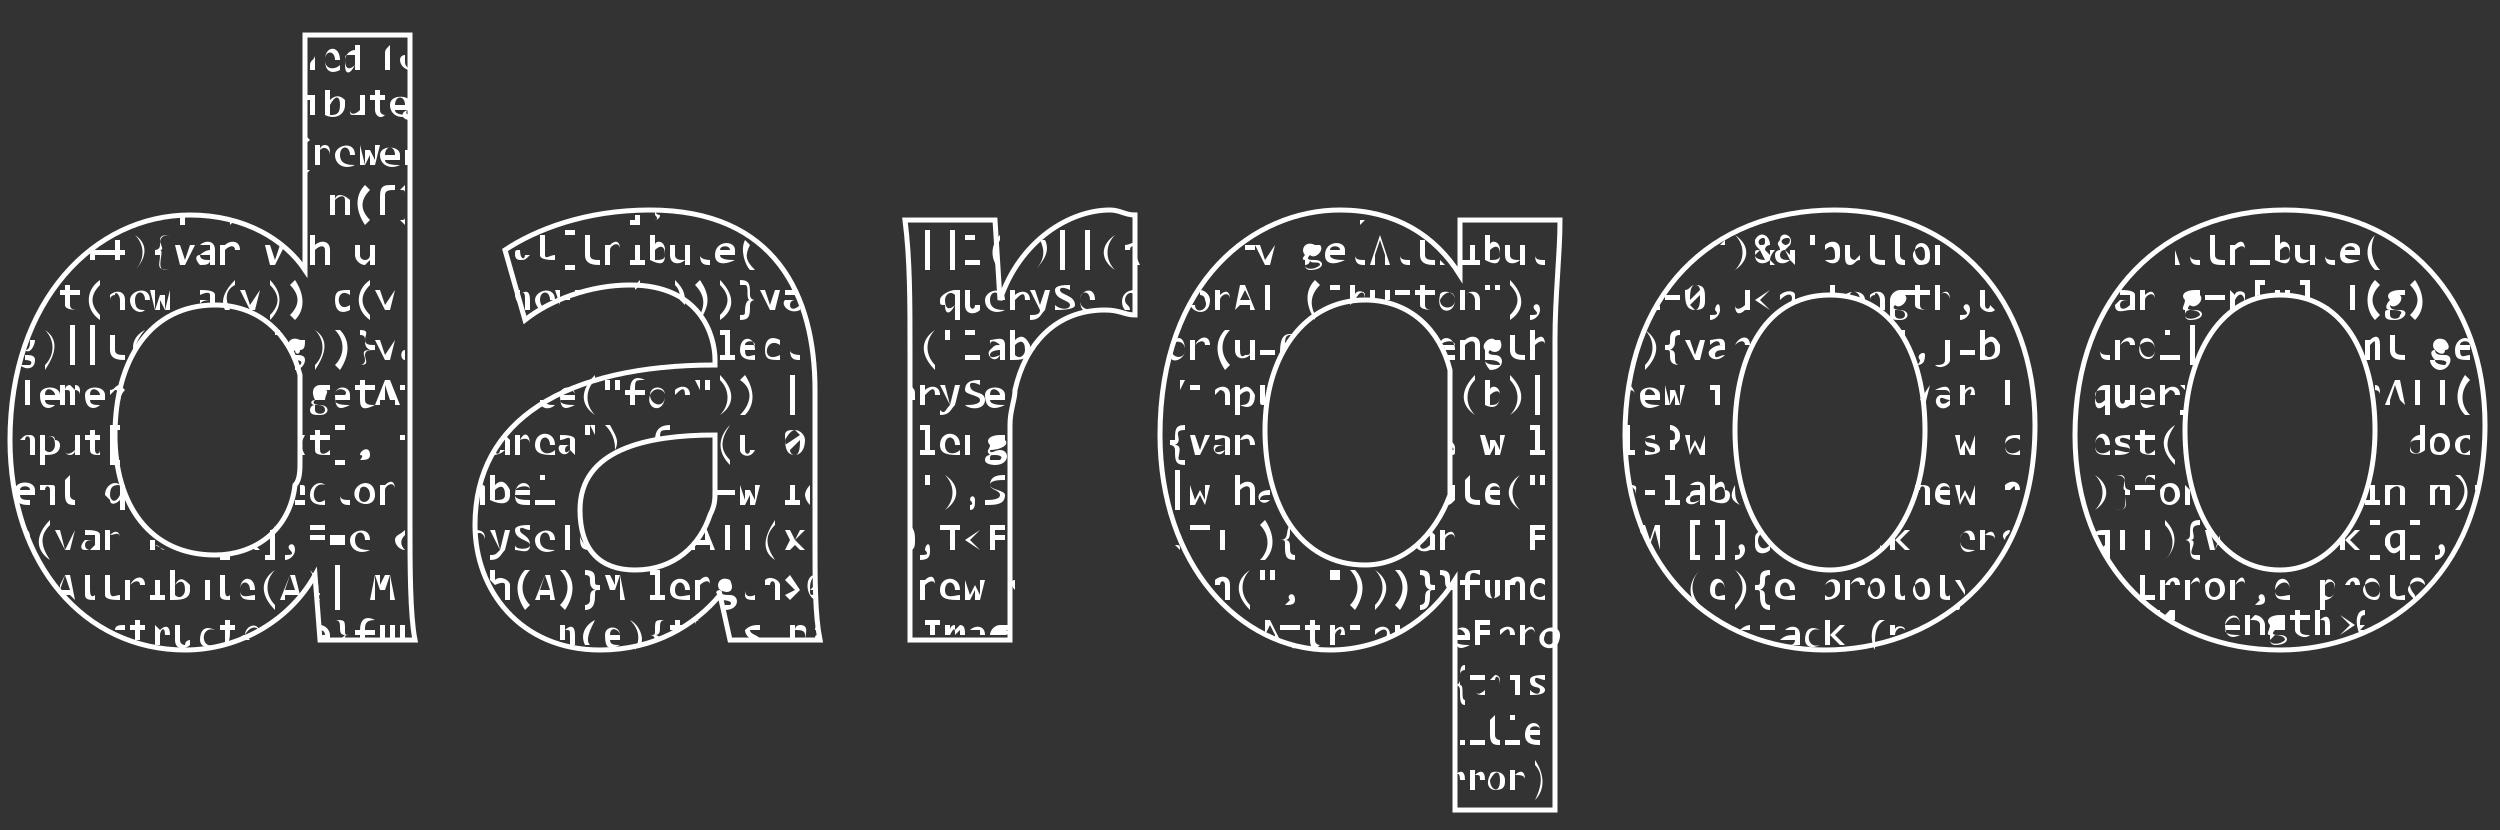 <?xml version="1.0" encoding="UTF-8"?>
<!DOCTYPE svg PUBLIC "-//W3C//DTD SVG 1.1//EN" "http://www.w3.org/Graphics/SVG/1.1/DTD/svg11.dtd">
<!-- Creator: CorelDRAW X7 -->
<svg xmlns="http://www.w3.org/2000/svg" xml:space="preserve" width="500px" height="166px" version="1.1" style="shape-rendering:geometricPrecision; text-rendering:geometricPrecision; image-rendering:optimizeQuality; fill-rule:evenodd; clip-rule:evenodd"
viewBox="0 0 500 166"
 xmlns:xlink="http://www.w3.org/1999/xlink">
 <rect x="0" y="0" width="500" height="166" fill="#333333" stroke="none"/>
 <defs>
  <style type="text/css">
   <![CDATA[
    .str0 {stroke:#FEFEFE;stroke-width:1}
    .fil1 {fill:none}
    .fil0 {fill:white}
   ]]>
  </style>
 </defs>
 <g id="Warstwa_x0020_1">
  <path class="fil0" d="M63 11l0 3 1 0 0 0 -2 0c0,0 0,0 0,0l0 0 0 -1c0,-1 1,-1 1,-2zm5 1c0,0 0,0 0,0l-3 0c0,2 2,2 3,1l0 1c-2,1 -3,0 -3,-2 0,-3 3,-3 3,0zm-1 0c0,-2 -2,-2 -2,0l2 0zm2 0c0,-1 1,-2 2,-2l0 -1 1 0 0 5 -1 0 0 -1c-1,2 -2,2 -2,0 0,0 0,0 0,-1zm0 0c0,2 1,2 2,1l0 -2c0,0 -1,0 -1,0 -1,0 -1,0 -1,1zm6 0l-2 0 0 0 2 0 0 0zm3 -3c0,1 0,1 0,2l2 0 0 0 -2 0 0 3 -1 0 0 -3 -1 0 0 0 1 0c0,-1 0,-1 1,-2 0,0 0,0 0,0zm3 3l0 0c0,1 0,1 1,2 0,0 0,0 0,0 -1,0 -2,-1 -2,-2 0,-1 1,-1 1,-1 0,0 0,0 0,1l0 0c0,0 0,0 0,0z"/>
  <path class="fil0" d="M82 24c-2,0 -2,-2 0,-2l0 0c-1,0 -1,1 0,1l0 1zm0 -4c-1,0 -1,0 -1,1l0 -1c0,0 0,0 1,0 0,0 0,0 0,0z"/>
  <path class="fil0" d="M80 31c0,0 0,0 0,1l-3 0c0,1 2,1 3,1l0 0c-2,1 -4,0 -4,-2 0,-2 4,-2 4,0zm-1 0c0,-2 -2,-2 -2,0l2 0zm3 2c0,0 0,0 0,0l0 0z"/>
  <path class="fil0" d="M128 45l-2 0 0 -1 1 0 0 -1 1 0 0 2zm2 -1c1,0 2,0 1,-1l0 0c0,0 0,0 0,-1 0,1 1,1 1,1 0,1 -1,1 -2,1l0 0zm142 1c0,0 0,-1 0,-1 0,0 0,0 1,0l-1 1z"/>
  <path class="fil0" d="M460 44c0,0 0,0 1,0 0,0 0,0 0,0 0,0 -1,0 -1,0l0 0zm-439 7l-2 0 0 1 -1 0 0 -1 0 0c0,-1 1,-1 1,-1l0 0 2 0 0 1zm4 0l-1 0 0 1 -1 0 0 -1 -2 0 0 -1 2 0 0 -2 1 0 0 2 1 0 0 1zm2 -4c3,2 2,5 0,7l0 0c2,-2 2,-5 0,-7l0 0zm7 7c-3,0 -2,-1 -2,-3 0,0 -1,0 -1,0l0 -1c0,0 1,0 1,-1 0,-1 0,-2 2,-2l0 0c-1,0 -2,0 -2,1 0,1 1,2 0,2 1,0 -1,4 1,4l1 0 0 0zm1 -5l1 0 1 3 1 -3 1 0 -2 4 -1 0 -1 -4zm7 4l0 -1c0,1 -1,1 -2,1 -1,-1 -1,-2 0,-2 1,-1 2,-1 2,-1 0,0 0,0 0,-1 0,0 -2,0 -2,0l0 0c1,-1 3,-1 3,1l0 3 -1 0zm0 -2c0,0 -2,0 -2,0 0,1 1,1 2,1 0,0 0,0 0,-1l0 0zm2 -2l1 0 0 0c1,-1 3,-1 3,1l-1 0c0,-1 -1,-1 -2,0 0,0 0,0 0,0l0 3 -1 0 0 -4zm9 0l1 0 1 3 1 -3 1 0 -2 4 -1 0 -1 -4zm8 1l0 -1 0 1zm0 1l-3 0 0 0 2 0 1 0zm5 2l-1 0 0 -3c0,-1 -1,-1 -2,0 0,0 0,0 0,0l0 3 -1 0 0 -6 1 0 0 2c1,-1 3,-1 3,1l0 3zm4 1l-2 0 0 -7 2 0 0 0 -2 0 0 7 2 0 0 0zm5 -1l-1 0 0 -1c0,0 -1,1 -1,1 -1,0 -2,-1 -2,-2l0 -2 1 0 0 2c0,1 1,1 1,1 1,0 1,-1 1,-1l0 -2 1 0 0 4zm3 1l-2 0 0 0 2 0 0 -7 -2 0 0 0 2 0 0 7zm3 -1c0,0 0,0 0,0l0 1c0,0 0,0 0,0l0 -1z"/>
  <g>
   <path class="fil0" d="M120 53c-1,0 -3,0 -3,-2l0 -2 -1 0 0 0 1 0 0 -2 1 0 0 2 2 0 0 0 -2 0 0 2c0,1 1,1 2,1l0 1zm1 -4l1 0 0 0c1,-1 2,-1 2,1l0 0c0,-2 -2,-1 -2,0l0 3 -1 0 0 -4zm6 0l-1 0 0 0 2 0 0 3 1 0 0 1 -3 0 0 -1 1 0 0 -3zm6 2c0,2 -1,2 -3,1l0 -5 1 0 0 2c0,-1 2,-1 2,1 0,0 0,0 0,1zm0 0c0,-2 -1,-2 -2,-1l0 2c1,0 2,0 2,-1zm5 2l-1 0 0 -1c-1,1 -3,1 -3,-1l0 -2 1 0 0 2c0,1 1,1 2,1 0,0 0,-1 0,-1l0 -2 1 0 0 4zm4 0c-1,0 -2,0 -2,-2l0 -2 -1 0 0 0 1 0 0 -2 0 0 0 2 2 0 0 0 -2 0 0 2c0,1 2,1 2,1l0 1zm5 -3c0,1 0,1 0,1l-3 0c0,1 2,1 3,1l0 0c-2,1 -4,1 -4,-1 0,-3 4,-3 4,-1zm-1 0c0,-1 -2,-1 -2,0l2 0zm4 4c-1,-1 -2,-4 -1,-6 0,0 1,1 1,1 -1,2 -1,3 1,5l-1 0zm36 0l-1 0 0 -8 1 0 0 8zm5 0l-1 0 0 -8 1 0 0 8zm4 -6l-2 0 0 -1 2 0 0 5 1 0 0 1 -3 0 0 -1 2 0 0 -4zm5 6c-2,-2 -2,-5 0,-7l0 1c-1,2 -1,3 0,5 0,0 0,1 0,1zm9 -6c1,2 0,4 -2,6l0 0c2,-2 2,-4 1,-6 0,0 0,0 1,0zm4 6l-1 0 0 -8 1 0 0 8zm5 0l-1 0 0 -8 1 0 0 8zm5 0c-3,-2 -3,-5 0,-7l0 0c-2,2 -2,5 0,7l0 0zm2 -5l0 0 0 0c1,0 2,-1 2,0 0,1 0,2 1,4l-1 0 0 -3c0,-1 -1,-1 -1,0 0,0 0,0 -1,0l0 3 0 0 0 -4zm26 1l-2 0c0,0 0,0 0,-1l2 0 0 1zm0 1l-4 0 4 0zm0 -2l1 0 1 3 2 -3 0 0 -1 4 -1 0 -2 -4zm13 0c1,1 -1,3 -2,2 -1,1 0,1 1,1 2,0 2,2 -1,2 0,0 -1,0 -1,-1 0,0 0,0 0,-1 -1,0 0,-1 0,-1 -1,-1 0,-3 2,-2l1 0 0 0 0 0zm-3 4c0,1 2,1 3,0 0,-1 -2,0 -2,-1 0,1 -1,1 -1,1zm8 -3c0,1 0,1 0,1l-3 0c0,1 2,1 3,1l0 0c-2,1 -4,1 -4,-1 0,-3 4,-3 4,-1zm-1 0c0,-1 -2,-1 -2,0l2 0zm5 3c-1,0 -2,0 -2,-2l0 -2 -2 0 0 0 2 0 0 -2 0 0 0 2 2 0 0 0 -2 0 0 2c0,1 1,1 2,1l0 1zm5 0l-1 0 0 -2 -2 0 0 2 -1 0 2 -6 0 0 2 6zm-1 -2l-1 -3 -1 3 2 0zm5 2c-1,0 -2,0 -2,-2l0 -2 -1 0 0 0 1 0 0 -2 0 0 0 2 2 0 0 0 -2 0 0 2c0,1 1,1 2,1l0 1zm5 0c-1,0 -3,0 -3,-2l0 -2 -1 0 0 0 1 0 0 -1c0,0 0,0 1,0l0 1c0,0 0,0 0,0l0 0 0 2c0,1 1,1 2,1l0 1zm2 0l-1 0 0 -1 1 1zm5 -4l-1 0 0 0 2 0 0 3 1 0 0 1 -4 0 0 -1 2 0 0 -3zm6 2c0,2 -1,2 -3,1l0 -5 1 0 0 2c0,-1 2,-1 2,1 0,0 0,0 0,1zm0 0c0,-2 -1,-2 -2,-1l0 2c1,0 2,0 2,-1zm5 2l-1 0 0 -1c-1,1 -3,1 -3,-1l0 -2 1 0 0 2c0,1 1,1 2,1 0,0 0,-1 0,-1l0 -2 1 0 0 4zm4 0c-1,0 -2,0 -2,-2l0 -2 -1 0 0 0 1 0 0 -2 0 0 0 2 2 0 0 0 -2 0 0 2c0,1 1,1 2,1l0 1z"/>
  </g>
  <path class="fil0" d="M345 48l0 1 -1 0c0,0 1,-1 1,-1zm2 -1c3,2 3,5 0,7l0 0c2,-2 2,-5 0,-7 0,0 0,0 0,0zm8 3c0,0 -1,1 -1,2l1 1 -1 0 0 -1c-1,1 -3,1 -3,-1 0,-1 0,-1 1,-1 -1,-1 -1,-1 -1,-2 1,-2 3,-1 3,1 0,0 -1,0 -1,1l1 1c0,0 0,-1 0,-1l1 0zm-4 1c0,1 2,1 2,1l-1 -2c0,0 -1,1 -1,1zm2 -3c0,-1 -2,0 -1,1 1,0 1,0 1,-1zm6 2c0,0 0,1 0,2l0 1 0 0 -1 -1c-1,1 -3,1 -3,-1 0,-1 1,-1 1,-1 0,-1 -1,-1 0,-2 0,-2 3,-1 2,1 0,0 0,0 -1,1l1 1c0,0 0,-1 0,-1l1 0zm-3 1c0,1 1,1 2,1l-1 -2c-1,0 -1,1 -1,1zm2 -3c0,-1 -3,0 -1,1 0,0 1,0 1,-1zm3 -1l0 2 0 0 0 -2 0 0zm2 0l0 2 -1 0 0 -2 1 0zm5 4c0,2 -2,2 -3,1l0 -5 0 0 0 2c1,-1 3,-1 3,1 0,0 0,0 0,1zm-1 0c0,-2 -1,-2 -2,-1l0 2c2,0 2,0 2,-1zm5 2l0 0 0 -1c-1,0 -1,1 -2,1 -1,0 -1,-1 -1,-2l0 -2 1 0 0 2c0,1 1,1 1,1 0,0 1,-1 1,-1l0 -2 0 0 0 4zm5 0c-1,0 -3,0 -3,-2l0 -2 -1 0 0 0 1 0 0 -2 1 0 0 2 2 0 0 0 -2 0 0 2c0,1 1,1 2,1l0 1zm4 0c-1,0 -2,0 -2,-2l0 -2 -1 0 0 0 1 0 0 -2 1 0 0 2 1 0 0 0 -1 0 0 2c0,1 1,1 1,1l0 1zm5 -2c0,1 0,2 -2,2 -1,0 -2,-2 -1,-3 0,-2 3,-2 3,1zm-1 0c0,-2 -1,-2 -2,-1 0,2 2,3 2,1zm2 -2l1 0 0 0c0,0 0,0 0,0 0,0 0,0 0,0 0,1 0,1 0,1l0 3 -1 0 0 -4zm3 3l0 1 0 0 0 -1c0,0 0,0 0,0zm46 1l-1 0 0 -2 -1 0c0,0 0,0 0,0l1 0 0 -1c0,0 0,0 0,0l1 3zm4 0c-1,0 -2,0 -2,-2l0 -2 -2 0 0 0 2 0 0 -2 0 0 0 2 2 0 0 0 -2 0 0 2c0,1 1,1 2,1l0 1zm5 0c-2,0 -3,0 -3,-2l0 -2 -1 0 0 0 1 0 0 -2 1 0 0 2 2 0 0 0 -2 0 0 2c0,1 1,1 2,1l0 1zm1 -4l1 0 0 0c1,-1 2,-1 2,1l0 0c0,-1 -1,-1 -2,0 0,0 0,0 0,0l0 3 -1 0 0 -4zm6 0l-1 0 0 0 1 0 0 3 2 0 0 1 -4 0 0 -1 2 0 0 -3z"/>
  <g>
   <path class="fil0" d="M458 51c0,2 -1,2 -3,1l0 -5 1 0 0 2c0,-1 2,-1 2,1 0,0 0,0 0,1zm0 0c0,-2 -1,-2 -2,-1l0 2c1,0 2,0 2,-1zm5 2l-1 0 0 -1c-1,1 -3,1 -3,-1l0 -2 1 0 0 2c0,1 1,1 2,1 0,0 0,-1 0,-1l0 -2 1 0 0 4zm4 0c-1,0 -2,0 -2,-2l0 -2 -1 0 0 0 1 0 0 -2 0 0 0 2 2 0 0 0 -2 0 0 2c0,1 1,1 2,1l0 1zm5 -3c0,1 0,1 0,1l-3 0c0,1 2,1 3,1l0 0c-2,1 -4,1 -4,-1 0,-3 4,-3 4,-1zm-1 0c0,-1 -2,-1 -2,0l2 0zm4 4c-2,-2 -2,-5 0,-7l0 0c-1,2 -1,5 1,7l-1 0zm-464 5c0,0 0,0 0,0l0 0zm5 3c-1,0 -3,0 -3,-1l0 -2 -1 0 0 -1 1 0 0 -1 1 0 0 1 2 0 0 1 -2 0 0 2c0,1 1,1 2,1l0 0zm4 2c-3,-2 -3,-6 0,-8l0 1c-2,2 -2,4 0,6l0 1zm2 -6l0 0 0 1c1,-1 3,-1 3,1l0 2 -1 0 0 -2c0,-1 -1,-2 -1,-1 0,0 -1,0 -1,1l0 2 0 0 0 -4zm8 2c0,0 0,0 0,0l-3 0c0,2 1,2 2,2l0 0c-1,1 -3,0 -3,-2 0,-2 4,-3 4,0zm-1 0c0,-2 -2,-2 -2,0l2 0zm5 -2l0 4 -1 0 -1 -2 0 2 -1 0 -1 -4 1 0 0 4 1 -3 1 0 0 3 1 -4 0 0zm6 4c0,-1 0,-2 0,-2 1,0 2,0 2,0 0,0 0,-1 0,-1 0,-1 -2,0 -2,0l0 -1c1,0 3,0 3,1l0 2 -1 0c0,0 0,0 0,0l0 -1c0,0 -2,0 -2,1 0,0 0,0 0,0 0,0 0,0 0,1zm5 0c-1,-2 0,-4 2,-6l0 1c-2,1 -2,3 -1,5 0,0 -1,0 -1,0zm3 -4l1 0 1 3 2 -3 0 0 -1 4 -1 0 -2 -4zm6 -2c3,3 2,6 0,8l0 -1c2,-2 2,-4 0,-6l0 -1zm5 0c2,3 2,6 0,8l-1 -1c2,-2 2,-4 0,-6l1 -1zm11 6c-2,1 -3,0 -3,-2 0,-2 1,-2 3,-2l0 1c-3,-2 -3,4 0,2l0 1zm4 2c-3,-2 -3,-6 0,-8l0 1c-2,2 -2,4 0,6l0 1zm1 -6l1 0 1 3 2 -3 0 0 -1 4 -1 0 -2 -4zm6 -2l0 1c0,0 0,0 0,0 0,0 0,0 0,0l0 -1zm0 8l0 0 0 -1c0,0 0,0 0,0l0 1zm22 -6l1 0 0 1c1,-1 2,-1 2,1l0 2 -1 0 0 -2c0,-1 0,-2 -1,-1 -1,1 0,1 0,2 -1,-1 -1,-2 -1,-2l0 -1zm8 2c0,0 0,0 0,0l-3 0c0,1 1,2 1,2 0,0 0,0 -1,0 0,0 -1,-1 -1,-2 0,-2 4,-3 4,0zm-1 0c0,-2 -2,-2 -2,0l2 0zm6 -2l0 1 -1 0 0 -1 1 0zm-3 2l0 -1 1 0 0 1c0,0 -1,0 -1,0zm-1 1l-1 -3 1 0 0 2 0 1zm15 -3c0,-1 0,-1 1,-2l0 1c0,0 0,0 -1,1l0 0zm6 0l1 0 -1 0zm2 -2c2,2 2,3 2,5l-1 -1c0,-1 0,-2 -1,-3l0 -1zm5 0c2,3 2,5 0,8l0 -1c1,-2 1,-4 -1,-6l1 -1zm4 0c3,3 3,6 0,8l0 -1c2,-2 2,-4 0,-6l0 -1z"/>
  </g>
  <g>
   <path class="fil0" d="M148 56c2,0 2,1 2,3 0,1 1,1 1,1l0 0c0,0 -1,0 -1,1 0,2 0,3 -2,3l0 -1c1,0 1,0 1,-1 0,0 0,-2 1,-2 -1,0 0,-3 -1,-3l-1 0 0 -1zm4 2l1 0 1 3 1 -3 1 0 -1 4 -1 0 -2 -4zm8 4l0 0c-2,1 -4,-1 -3,-2 1,0 2,0 2,0l1 2zm0 0l0 0 0 0 0 0zm-1 -3c-1,0 -1,0 -2,0l0 -1c1,0 1,0 2,0l0 1zm0 1c0,0 -1,0 -1,1 0,1 1,1 2,0l0 0c0,0 0,0 0,1l-1 -2zm29 0c0,-1 2,-2 3,-2l1 0 0 6 -1 0 0 -3c-1,2 -2,2 -2,0 -1,0 -1,0 -1,-1zm1 0c0,2 1,2 2,1l0 -2c-1,-1 -2,0 -2,1zm7 2l0 0 0 0c-1,1 -3,1 -3,-1l0 -3 1 0 0 3c0,1 1,1 1,0 0,0 1,0 1,0l0 -3 0 0 0 4zm5 -2c0,0 0,0 0,0l-3 0c0,2 2,2 3,2l0 0c-2,1 -4,0 -4,-2 0,-2 4,-3 4,0zm-1 0c0,-2 -2,-2 -2,0l2 0zm2 -2l1 0 0 1c1,-1 3,-1 3,1l-1 0c0,-2 -1,-1 -2,0l0 2 -1 0 0 -4zm8 0l-1 4c-1,1 -1,2 -3,2l0 -1c1,0 2,0 2,-1l-2 -4 1 0 1 3 1 -3 1 0zm5 3c0,1 -3,1 -4,1l0 -1c1,1 3,1 3,0 0,-1 -3,-1 -3,-3 0,-1 2,-1 3,-1l0 1c0,0 -2,-1 -2,0 0,1 3,1 3,3zm4 -1c0,0 0,0 0,0l-3 0c0,2 2,2 3,2l0 0c-2,1 -3,0 -3,-2 0,-2 3,-3 3,0zm-1 0c0,-2 -2,-2 -2,0l2 0zm4 -3l-2 0 0 0 2 0 0 5 2 0 0 0 -4 0 0 0 2 0 0 -5zm6 3l-3 0c0,1 1,1 1,2 0,0 0,0 -1,0 -1,-1 -1,-4 2,-4 0,0 0,1 0,1 -1,-1 -2,0 -2,1l2 0 1 0zm14 0c0,3 -3,3 -4,1 0,0 1,0 1,0 0,2 3,1 2,-1 0,-1 -1,-1 -1,-1l0 -1c1,0 2,1 2,2zm1 -2l1 0 0 1c1,-1 2,-1 2,1l0 0c0,-2 -2,-1 -2,0l0 2 -1 0 0 -4zm8 4l-1 0 0 -1 -2 0 -1 1 0 0 1 -5 1 0 2 5zm-1 -2l-1 -2 -1 2 2 0zm3 -3l-1 0 0 0 2 0 0 5 1 0 0 0 -3 0 0 0 1 0 0 -5zm5 0l-1 0 0 0 1 0 0 5 2 0 0 0 -4 0 0 0 2 0 0 -5zm5 7c-2,-3 -2,-6 0,-8l1 1c-2,2 -2,4 -1,6 0,0 0,0 0,1zm4 -7l0 1 -1 0 0 -1 1 0zm1 0l0 1 -1 0 0 -1 1 0zm5 3c0,-2 -1,-2 -2,0l0 0c-1,1 -1,1 -1,1l0 -4 1 0 0 2c0,-1 2,-1 2,0 0,1 0,1 0,1l0 0zm4 0l0 0 0 -2 1 0 0 2 -1 0zm-2 0l-1 0 0 -2 1 0 0 2 0 0zm7 2c-1,0 -2,0 -2,-1l0 -2 -1 0 0 -1 1 0 0 -1 0 0 0 1 2 0 0 1 -2 0 0 2c0,1 1,1 2,1l0 0zm5 0c-1,0 -3,0 -3,-1l0 -2 -1 0 0 -1 1 0 0 -1 1 0 0 1 2 0 0 1 -2 0 0 2c0,1 1,1 2,1l0 0zm4 -2c0,3 -4,3 -3,-1 0,-1 3,-1 3,1zm0 0c0,-2 -2,-2 -3,0 0,2 3,2 3,0zm1 -2l1 0 0 1c1,-1 3,-1 3,1l0 2 -1 0 0 -2c0,-1 -1,-2 -2,-1l0 3 -1 0 0 -4zm6 -1l0 1 -1 0 0 -1 1 0zm2 0l0 1 -1 0 0 -1 1 0z"/>
  </g>
  <g>
   <path class="fil0" d="M302 56c3,3 3,6 0,8l0 -1c2,-2 2,-4 0,-6l0 -1zm4 7c1,0 2,0 1,-1 -1,-1 1,-2 1,0 0,1 -1,2 -2,2l0 -1zm26 -1l-1 0c0,0 1,-1 1,-1l0 1zm4 -2l-3 0 0 -1 3 0 0 1zm0 1l-3 0 3 0zm5 -1c0,1 0,2 -2,2 -2,0 -2,-2 -2,-4 1,0 1,-1 2,-1 2,0 2,1 2,3zm-1 0c0,-1 0,-1 0,-1l-2 2c0,0 1,1 1,1 1,0 1,-2 1,-2zm-2 0c0,0 0,0 0,0l2 -2c0,0 0,-1 -1,-1 -1,0 -1,2 -1,3zm4 3c1,0 2,0 1,-1 0,-1 1,-2 1,0 0,1 -1,2 -2,2l0 -1zm8 -1l-1 0 0 0c-1,1 -2,1 -2,-1l0 -3 0 0 0 3c0,1 1,1 2,0 0,0 0,0 0,0l0 -3 1 0 0 4zm4 0l0 0 -3 -2 3 -2 0 0 -2 2 2 2zm5 -2c0,0 0,0 0,0l-1 1c1,-2 0,-3 -2,-1l0 2c1,0 1,0 2,0l0 0c-1,0 -1,0 -1,0l-1 0 0 0c0,1 0,1 0,1l0 -5 0 0 0 1c1,-1 3,-1 3,0 0,1 0,1 0,1zm7 -3l-1 0 0 0 2 0 0 2c-1,0 -1,0 -1,0l0 -2zm7 3c0,0 0,0 0,0l0 0c-1,0 -1,0 -1,0l0 0c0,-2 -2,-2 -2,-1 0,0 -1,0 -1,0 1,-1 4,-1 4,1zm1 -2l0 0 0 1c1,-1 3,-1 3,1l0 2 -1 0 0 -2c0,-1 -1,-2 -1,-1 0,0 -1,0 -1,1l0 1c0,0 0,0 0,0l0 -3zm7 1c1,1 -1,3 -2,2 -1,1 1,1 1,1 2,0 2,2 0,2 -1,0 -2,0 -2,-1 0,-1 0,-1 0,-1 0,0 0,-1 0,-2 0,-1 1,-2 2,-2l2 0 0 1 -1 0zm-2 4c0,1 2,1 2,0 0,-1 -1,-1 -2,-1 0,0 0,0 0,1zm7 -1c-1,0 -3,0 -3,-1l0 -2 -1 0 0 -1 1 0 0 -1 1 0 0 1 2 0 0 1 -2 0 0 2c0,1 1,1 2,1l0 0zm4 0l0 0 0 -2c0,-1 -1,-2 -2,-1 0,0 0,0 0,1l0 2 -1 0 0 -5 1 0 0 2c1,-1 2,-1 2,1l0 2zm2 1c1,0 2,0 1,-1 -1,-1 1,-2 1,0 0,1 -1,2 -2,2l0 -1zm7 -1c-1,1 -3,0 -3,-1l0 -3 1 0 0 3c0,1 1,1 1,0l1 1zm12 1l0 1 0 -1zm15 -1l0 0c-1,0 -3,1 -3,-1 0,0 1,-1 1,-1 0,0 1,0 2,0 0,0 0,-1 0,-1 -1,0 -2,0 -2,0l0 -1c1,0 3,0 3,1l0 3 -1 0zm0 -2c-1,0 -2,0 -2,1 0,1 1,1 2,0l0 -1zm2 -2l1 0 0 1c1,-1 2,-1 2,1l0 0c0,-2 -2,-1 -2,0l0 2 -1 0 0 -4z"/>
  </g>
  <g>
   <path class="fil0" d="M440 59c1,1 -1,3 -2,2 -1,1 0,1 1,1 2,0 2,2 -1,2 0,0 -1,0 -1,-1 0,-1 0,-1 0,-1 -1,0 0,-1 0,-2 -1,-1 0,-2 2,-2l1 0 0 1 0 0zm-3 4c0,1 2,1 3,0 0,-1 -2,-1 -2,-1 0,0 -1,0 -1,1zm8 -3l-4 0 0 -1 4 0 0 1zm0 1l-4 0 4 0zm4 -1l0 0c0,0 0,0 0,1 0,0 0,0 0,0 0,-2 -1,-3 -2,-1l0 2 0 0c0,0 0,0 -1,0l0 0c0,0 0,0 0,0l0 -4 0 0 1 1c0,-1 2,-1 2,0 0,1 0,1 0,1zm2 0l0 -4 2 0 0 1 -1 0 0 2c0,0 -1,0 -1,1zm6 -1l0 -1 1 0 0 1 -1 0zm-2 0l0 -1 1 0 0 1 -1 0zm6 1l0 0 0 -3 -1 0 0 -1 2 0 0 4c0,0 0,0 -1,0zm4 2c0,-1 1,-1 1,0 0,0 -1,0 -1,0zm5 -5l-1 0 0 0 2 0 0 5 1 0 0 0 -4 0 0 0 2 0 0 -5zm5 7c-2,-2 -2,-6 0,-8l1 1c-2,2 -2,4 0,6l-1 1zm5 -5c1,1 -1,3 -2,2 0,1 1,1 2,1 2,0 1,2 -1,2 -1,0 -2,0 -2,-1 0,-1 0,-1 1,-1 -1,0 -1,-1 0,-2 -1,-1 0,-2 2,-2l1 0 0 1 -1 0zm-2 4c0,1 2,1 2,0 1,-1 -1,-1 -2,-1 0,0 0,0 0,1zm5 -7c2,3 2,6 0,8l-1 -1c2,-2 2,-4 0,-6l1 -1zm5 8l0 0 0 -6c0,0 0,1 0,1l0 5zm-481 4c0,1 -1,3 -2,2l0 0c1,0 1,-1 1,-2l0 0 1 0 0 0 0 0zm-2 3c1,0 2,0 2,1 0,2 -2,2 -3,1l0 0c0,0 2,0 2,0 1,-1 -1,-1 -1,-1 0,0 0,-1 0,-1zm4 -5c3,2 2,5 0,8l0 -1c2,-2 2,-5 0,-7l0 0zm6 7l-1 0 0 -8 1 0 0 8zm4 0l-1 0 0 -8 1 0 0 8zm6 -1c-1,0 -3,0 -3,-2l0 -2 -1 0 0 0 1 0 0 -1 1 0 0 1 2 0 0 0 -2 0 0 2c0,1 1,1 2,1l0 1zm2 -1c-1,-2 0,-4 2,-5l0 0c-1,1 -2,3 -2,4 0,0 0,1 0,1zm28 -4c0,-1 0,-1 1,-1l0 0c0,1 0,1 -1,1l0 0z"/>
  </g>
  <g>
   <path class="fil0" d="M61 68c0,1 0,2 -1,2 0,1 -1,1 -1,0 -2,2 2,0 2,2 0,1 -1,2 -2,2l0 -1c1,0 1,0 1,0 1,-1 -1,-1 -1,-1 -1,-1 -1,-1 -1,-2 0,0 0,0 0,0 -1,-1 0,-3 2,-2l1 0 0 0 0 0zm2 -2c3,2 2,5 0,8l0 -1c2,-2 2,-5 0,-7l0 0zm5 0c2,2 2,5 0,8l-1 -1c2,-2 2,-5 0,-7l1 0zm4 0c2,0 1,1 1,2 0,1 1,1 2,1l0 1c-1,0 -2,0 -2,1 0,1 1,2 -1,2l0 0c0,0 1,0 1,-1 0,-1 -1,-2 1,-2 -2,-1 0,-3 -2,-3l0 0 0 -1zm3 2l1 0 1 3 2 -3 0 0 -1 4 -1 0 -2 -4zm6 4c-1,0 -1,-2 0,-2l0 0c0,0 0,1 0,1l0 1zm0 -4l0 1 0 -1 0 0 0 0zm64 -1l-1 0 0 -1 2 0 0 5 1 0 0 1 -3 0 0 -1 1 0 0 -4zm6 3c0,0 0,0 0,0l-2 0c0,2 1,1 2,1l0 1c-1,0 -3,0 -3,-2 0,-3 3,-3 3,0zm0 -1c0,-1 -2,-1 -2,0l2 0zm5 3c-2,0 -3,0 -3,-2 0,-2 1,-3 3,-2l0 1c-3,-2 -4,4 0,2l0 1zm4 0c-1,0 -2,0 -2,-2l0 -2 -1 0 0 0 1 0 0 -1 0 0 0 1 2 0 0 0 -2 0 0 2c0,1 2,1 2,1l0 1zm1 -1c0,-1 0,-2 0,-2l0 2zm21 0l1 0 -1 0zm5 3c-3,-3 -3,-6 0,-8l0 0c-2,2 -2,5 0,7l0 1zm3 -8l0 2 -1 0 0 -2 1 0zm1 0l0 2 0 0 0 -2 0 0zm4 1l-2 0 0 -1 2 0 0 5 1 0 0 1 -3 0 0 -1 2 0 0 -4z"/>
  </g>
  <path class="fil0" d="M200 72l0 -1c-1,2 -3,0 -2,-1 1,-1 1,-1 2,-1 0,0 0,0 0,0 -1,-1 -2,-1 -2,0l0 -1c1,0 3,-1 3,1l0 3 -1 0zm0 -2c0,0 -2,0 -2,1 0,1 2,0 2,0l0 -1zm6 0c0,2 -2,2 -4,2l0 -6 1 0 0 2c1,-1 2,-1 3,1 0,0 0,0 0,1zm-1 0c0,-2 -1,-2 -2,-1l0 2c1,1 2,0 2,-1zm2 0c-1,-1 0,-2 1,-2 0,0 0,0 0,0 0,1 -1,1 -1,1 0,0 0,1 0,1zm30 0c0,2 -3,3 -3,1 0,-1 0,-1 0,-2 0,3 3,3 3,1 0,-2 -2,-2 -3,-1 1,0 1,-1 1,-1 1,-1 2,0 2,2zm1 -2l1 0 0 1c1,-2 3,-2 3,0l-1 0c0,-1 -1,-1 -2,0l0 3 -1 0 0 -4zm7 6c-2,-3 -2,-6 0,-8l1 0c-2,2 -2,5 0,7l-1 1zm6 -2l-1 0 0 -1c-1,1 -3,1 -3,-1l0 -2 1 0 0 2c0,2 1,1 1,1 1,0 1,0 1,-1l0 -2 1 0 0 4zm4 -3l-3 0 0 0 3 0 0 0zm0 2l-3 0 0 -1 3 0 0 1zm1 0c0,-2 0,-5 3,-4 -1,0 -1,0 -1,0 -1,0 -1,1 -1,2 0,1 -1,1 -1,2zm35 -1c0,0 0,0 0,0l-2 0c0,-1 -1,-1 -1,-1 0,-2 3,-2 3,1zm-2 1c0,0 1,0 2,0l0 1c-1,0 -1,0 -2,0 0,-1 0,-1 0,-1zm2 -2c0,-1 -2,-1 -3,0l3 0zm1 -1l1 0 0 0c1,-1 3,-1 3,1l0 3 -1 0 0 -3c0,-1 -1,-1 -2,0l0 3 -1 0 0 -4zm8 0c1,2 -1,3 -2,2 -1,1 1,1 1,1 2,0 2,3 -1,3 0,0 -1,-1 -1,-2 0,0 0,0 0,0 0,-1 0,-2 0,-2 -1,-1 1,-3 2,-2l1 0 0 0 0 0zm-3 4c0,1 2,1 3,1 0,-1 -2,-1 -2,-1 0,0 -1,0 -1,0zm8 0c-1,0 -3,0 -3,-2l0 -2 -1 0 0 0 1 0 0 -1 1 0 0 1 2 0 0 0 -2 0 0 2c0,1 1,1 2,1l0 1zm4 0l0 0 0 -3c0,-1 -1,-1 -2,0 0,0 0,0 0,0l0 3 -1 0 0 -6 1 0 0 2c1,-1 2,-1 2,1l0 3zm20 -6c3,2 3,5 0,8l0 -1c2,-2 2,-5 0,-7l0 0z"/>
  <path class="fil0" d="M336 73c-2,0 -2,-1 -2,-2 0,-1 0,-1 -1,-1l0 -1c1,0 1,0 1,-1 0,-1 0,-2 2,-2l0 1c-2,0 0,2 -2,3 2,0 0,3 2,3l0 0 0 0zm1 -5l1 0 1 3 1 -3 1 0 -1 4 -1 0 -2 -4zm8 4l0 -1c-2,2 -4,0 -3,-1 1,-1 2,-1 3,-1 0,0 0,0 -1,0 0,-1 -1,-1 -2,0l0 -1c1,0 3,-1 3,1l0 3 0 0zm0 -2c-1,0 -2,0 -2,1 0,1 1,0 2,0l0 -1zm2 -2l0 0 0 1c1,-2 3,-2 3,0l-1 0c0,-1 -1,-1 -2,0l0 3 0 0 0 -4zm33 -1c0,0 0,0 0,0l0 0c0,-1 0,-1 -1,-1l2 0 0 2 -1 -1zm3 6c1,0 1,-1 1,-1 -1,-1 1,-2 1,-1 0,2 -1,2 -2,2l0 0zm7 -5l0 4c0,1 -2,2 -3,1l0 0c1,0 2,0 2,-1l0 -4 -2 0 0 0 3 0zm5 1l-3 0 0 0 3 0 0 0zm0 2l-3 0 0 -1 3 0 0 1zm5 -1c0,2 -2,2 -4,2l0 -6 1 0 0 2c1,-1 2,-1 3,1 0,0 0,0 0,1zm-1 0c0,-2 -1,-2 -2,-1l0 2c1,1 2,0 2,-1zm23 2c-1,0 -2,0 -2,-2l0 -2 -2 0 0 0 2 0 0 -1 0 0 0 1 2 0 0 0 -2 0 0 2c0,1 1,1 2,1l0 1zm1 -4l1 0 0 1c1,-2 3,-2 3,0l-1 0c0,-1 -1,-1 -2,0l0 3 -1 0 0 -4zm8 2c0,3 -4,2 -3,-1 0,-2 3,-2 3,1zm0 0c0,-2 -2,-2 -3,-1 0,3 3,3 3,1zm3 -3l-1 0 0 -1 1 0 0 5 2 0 0 1 -4 0 0 -1 2 0 0 -4zm5 6l-1 0 0 -8 1 0 0 8zm33 -4c0,0 0,0 0,0 0,0 -1,-1 -1,-1 1,1 1,1 1,1l0 0zm1 -1l1 0 0 0c1,-1 2,-1 2,1l0 3 -1 0 0 -3c0,-1 0,-1 -1,0l0 3 -1 0 0 -4zm8 4c-1,0 -3,0 -3,-2l0 -2 -1 0 0 0 1 0 0 -1 1 0 0 1 2 0 0 0 -2 0 0 2c0,1 1,1 2,1l0 1z"/>
  <path class="fil0" d="M489 68c1,1 1,2 0,2 0,1 -1,1 -2,0 0,1 1,1 2,1 2,0 1,3 -1,3 -1,0 -2,-1 -2,-2 0,0 0,0 1,0 -1,-1 -1,-2 0,-2 -1,-1 0,-3 2,-2l1 0 0 0 -1 0zm-2 4c0,1 2,1 2,1 1,-1 -1,-1 -2,-1 0,0 0,0 0,0zm7 -2c0,0 0,0 0,0l-2 0c0,2 1,1 2,1l0 1c-2,0 -3,0 -3,-2 0,-2 2,-3 3,-2 0,1 0,2 0,2zm0 -1c0,-1 -2,-1 -2,0l2 0zm-489 7l-1 0 0 0 2 0 0 5 1 0 0 0 -3 0 0 0 1 0 0 -5zm7 3c0,0 0,0 0,1l-3 0c0,1 1,1 2,1l0 0c-1,1 -3,1 -3,-2 0,-2 4,-2 4,0zm-1 0c0,-1 -2,-2 -2,0l2 0zm5 2l0 -2c0,-1 -1,-1 -1,-1 0,1 0,1 0,1l0 2 -1 0 0 -2c0,-1 0,-1 -1,-1 0,1 0,1 0,1l0 2 -1 0 0 -4 1 0 0 1c0,0 0,-1 1,-1 0,0 1,1 1,1 0,0 0,-1 0,-1 1,0 1,1 1,1l0 3 0 0zm5 -2c0,0 0,0 0,1l-3 0c0,1 1,1 2,1l0 0c-1,1 -3,1 -3,-2 0,-2 4,-2 4,0zm-1 0c0,-1 -2,-2 -2,0l2 0zm2 -2l0 0 0 1c1,0 1,-1 2,-1 0,0 0,0 1,1 -1,1 -1,2 -1,3l0 0 0 -2c0,-1 -1,-1 -1,-1 0,0 -1,1 -1,1l0 2 0 0 0 -4zm43 1c1,0 0,1 0,2 0,0 -1,0 -2,0 -1,1 1,1 1,1 2,0 2,2 0,2 -1,0 -2,0 -2,-1 0,0 0,-1 1,-1 -1,0 -1,-1 0,-1 -1,-2 0,-3 1,-3l2 0 0 1 -1 0zm-2 4c0,1 2,1 2,0 0,-1 -1,-1 -2,-1 0,0 0,1 0,1zm7 -3c0,0 0,0 0,1l-3 0c0,1 2,1 3,1l0 0c-2,1 -3,1 -3,-2 0,-2 3,-2 3,0zm-1 0c1,-1 -2,-2 -2,0l2 0zm6 2c-2,1 -3,1 -3,-1l0 -2 -1 0 0 -1 1 0 0 -1 1 0 0 1 2 0 0 1 -2 0 0 2c0,1 1,1 2,1l0 0zm5 0l-1 0 0 -1 -3 0 0 1 -1 0 2 -5 1 0 2 5zm-2 -1l-1 -3 0 3 1 0zm3 1c0,-1 0,-2 0,-3l-1 0 0 -1 1 0 0 -1 0 0 0 4c0,0 0,1 0,1z"/>
  <g>
   <path class="fil0" d="M111 81c-1,1 -3,1 -3,-1 0,0 1,0 1,0 0,1 1,1 2,1l0 0zm4 -2c0,0 0,0 0,1l-3 0c0,1 2,1 3,1l0 0c-2,1 -3,1 -3,-2 0,-2 3,-2 3,0zm0 0c0,-1 -2,-2 -3,0l3 0zm4 4c-3,-2 -3,-5 0,-8l0 1c-2,2 -2,5 0,7l0 0zm3 -7l0 2 -1 0 0 -2 1 0zm2 0l0 2 -1 0 0 -2 1 0zm5 0c-2,0 -2,0 -2,2l2 0 0 1 -2 0 0 2 -1 0 0 -2 -1 0 0 -1 1 0c0,-2 1,-3 3,-2l0 0zm4 3c0,4 -4,3 -3,0 0,-2 3,-2 3,0zm0 0c0,-1 -2,-2 -3,0 0,2 3,3 3,0zm2 -2l0 0 0 1c1,-1 3,-1 3,1l-1 0c0,-2 -1,-1 -2,0l0 2 0 0 0 -4zm5 -1l0 2 0 0 -1 -2 1 0zm2 0l0 2 -1 0 0 -2 1 0zm2 -1c3,3 3,6 0,8l0 0c2,-2 2,-5 0,-7l0 -1zm5 0c2,3 2,6 0,8l-1 0c2,-2 3,-5 0,-7l1 -1zm5 8l0 0 0 -8 0 0 0 8zm5 0l-1 0 0 -8 1 0 0 8zm3 -2l0 0c0,0 0,0 0,0l0 -5 0 0c0,1 0,4 0,5zm21 -2c0,0 0,0 0,1l-1 0 0 -1 0 0c0,0 0,0 0,-1l0 -1c1,1 1,1 1,2zm-1 2c0,0 1,0 1,0l-1 0zm2 -4l1 0 0 1c1,-1 3,-1 3,1l-1 0c0,-2 -1,-1 -2,0l0 2 -1 0 0 -4zm8 0l-1 4c-1,1 -1,2 -3,2l0 -1c1,1 1,0 2,-1l-2 -4 1 0 1 4 1 -4 1 0zm5 3c0,2 -3,2 -4,1l0 0c1,0 3,0 3,-1 0,-1 -3,-1 -3,-2 0,-2 2,-2 3,-2l0 1c0,0 -2,-1 -2,0 0,2 3,1 3,3zm4 -1c0,0 0,0 0,1l-3 0c0,1 2,1 3,1l0 0c-2,1 -4,1 -4,-2 0,-2 4,-2 4,0zm-1 0c0,-1 -2,-2 -2,0l2 0zm4 -3l-2 0 0 0 2 0c0,0 0,1 0,1l0 -1zm-1 5l-1 0 0 0 1 0 0 0zm32 -5l0 2 0 0c0,-1 0,-2 0,-2l0 0zm2 0l-1 2 0 0 0 -2 1 0zm3 2l-2 0 0 -1 2 0 0 4 2 0 0 0 -4 0 0 0 2 0 0 -3zm3 -1l0 0 0 1c1,-1 3,-1 3,1l0 2 -1 0 0 -2c0,-1 -1,-1 -1,-1l-1 1 0 2 0 0 0 -4z"/>
  </g>
  <g>
   <path class="fil0" d="M251 79c0,2 -1,3 -3,2l0 2 -1 0 0 -6 1 0 0 1c1,-1 2,-1 3,1 0,0 0,0 0,0zm-1 0c0,-1 -1,-1 -2,0l0 2c1,0 2,0 2,-2zm3 2c-1,0 -1,0 -1,-1l0 -3 1 0 0 3c0,1 0,1 0,1l0 0zm37 -5l0 0 0 0c0,0 0,0 0,0zm0 5l1 0 -1 0zm5 2c-3,-2 -3,-5 0,-8l0 1c-2,2 -2,5 0,7l0 0zm5 -4c0,2 -1,3 -3,2l0 -5 1 0 0 2c0,-1 2,-1 2,1 0,0 0,0 0,0zm0 0c0,-1 -1,-1 -2,0l0 2c1,0 2,0 2,-2zm2 -4c3,3 3,6 0,8l0 0c2,-2 2,-5 0,-7l0 -1zm6 8l-1 0 0 -8 1 0 0 8zm18 -6c0,0 1,1 1,2l0 2 0 0 0 -2c0,-1 -1,-1 -1,-1l0 -1zm6 2c0,0 0,0 0,1l-3 0c0,1 2,1 3,1l0 0c-2,1 -4,1 -4,-2 0,-2 4,-2 4,0zm-1 0c0,-1 -2,-2 -2,0l2 0zm6 -2l-1 4 -1 0 0 -2 -1 2 -1 0 0 -4 0 0 1 4 0 -3 1 0 1 3 0 -4 1 0zm6 1l-1 0 0 -1 2 0 0 4 1 0 0 0 -3 0 0 0 1 0 0 -3zm41 2l2 -3 0 0 -1 4c0,0 0,-1 -1,-1zm6 1l0 0c-2,2 -4,-1 -2,-2 0,0 1,0 2,0 0,0 0,-1 -1,-1 0,0 -1,0 -2,0l0 0c2,-1 3,-1 3,1l0 2 0 0zm0 -1c-1,0 -2,-1 -2,0 0,1 1,1 2,0l0 0zm2 -3l1 0 0 1c1,-1 2,-1 2,1l-1 0c1,-2 -1,-1 -1,0l0 2 -1 0 0 -4zm12 4l-3 0 0 -5 1 0 0 5 2 0 0 0zm15 -1c0,-2 1,-3 2,-3l1 0 0 6 -1 0 0 -2c-1,1 -2,1 -2,-1 0,0 0,0 0,0zm0 -1c0,2 1,2 2,1l0 -2c-1,0 -2,0 -2,1zm8 2l-1 0 0 0c-1,1 -3,1 -3,-1l0 -3 1 0 0 3c0,1 1,1 1,0 1,0 1,0 1,0l0 -3 1 0 0 4zm4 -2c0,0 0,0 0,1l-3 0c0,1 2,1 3,1l0 0c-2,1 -3,1 -3,-2 0,-2 3,-2 3,0zm-1 0c1,-1 -1,-2 -2,0l2 0z"/>
  </g>
  <path class="fil0" d="M432 77l1 0 0 1c1,-1 3,-1 3,1l-1 0c0,-1 -1,-1 -1,-1 -1,1 -1,1 -1,1l0 2 -1 0 0 -4zm5 6c0,0 0,0 -1,0l0 -1c1,0 1,0 1,0l0 1zm0 -5l-1 -1 1 0c0,1 0,1 0,1zm38 -1c1,0 1,1 1,2l0 0c0,-1 -1,-1 -1,-1 0,0 0,0 0,-1zm6 4l0 0 -1 -1 -2 0 0 1 -1 0 2 -5 1 0 1 5zm-1 -1l-1 -3 -1 3 2 0zm3 -4l-1 0 0 0 2 0 0 5 1 0 0 0 -3 0 0 0 1 0 0 -5zm5 0l-1 0 0 0 2 0 0 5 1 0 0 0 -3 0 0 0 1 0 0 -5zm5 7c-2,-2 -2,-5 0,-8l1 1c-2,2 -2,5 0,7l-1 0zm-489 4l0 0 0 1c1,-1 1,-1 2,-1 1,0 1,1 1,1l0 3 -1 0 0 -3c0,-1 -1,-1 -1,0 0,0 -1,0 -1,0l0 3 0 0 0 -4zm8 2c0,2 -2,2 -3,2l0 2 -1 0 0 -6 1 0 0 1c1,-1 2,-1 2,0 1,0 1,1 1,1zm-1 0c0,-2 -1,-2 -2,-1l0 2c1,1 2,0 2,-1zm5 2l-1 0 0 -1c0,1 -1,1 -1,1 -1,0 -1,-1 -1,-1l0 -3 0 0 0 3c0,1 1,1 2,0 0,0 0,0 0,0l0 -3 1 0 0 4zm4 0c-1,0 -2,0 -2,-1l0 -2 -1 0 0 -1 1 0 0 -1 1 0 0 1 1 0 0 1 -1 0 0 2c0,1 1,1 1,0l0 1zm4 2l-2 0 0 -8 2 0c0,0 0,1 0,1l-1 0 0 6 1 0 0 1zm37 -2l-1 0 0 -1c0,-1 0,-1 0,-2l0 -1 1 0 -1 2 1 2zm5 0c-2,0 -3,0 -3,-1l0 -2 -1 0 0 -1 1 0 0 -1 1 0 0 1 2 0 0 1 -2 0 0 2c0,1 1,1 2,0l0 1zm3 2l-2 0 0 -1 2 0 0 -6 -2 0 0 -1 2 0 0 8zm3 -1c0,0 1,-1 0,-1 0,-1 2,-2 2,0 0,1 -1,1 -2,1l0 0zm9 -4l-1 0 0 -1 1 0 0 1zm20 3l0 -1c-1,1 -2,1 -3,1 1,-1 1,-1 1,-1 0,1 1,1 1,0 0,0 1,0 1,0l0 -1c0,0 -1,0 -1,0 0,0 0,0 0,0l1 0c0,-1 0,-1 0,-1 0,0 0,0 0,-1 0,0 1,1 1,1l0 3 -1 0z"/>
  <g>
   <path class="fil0" d="M103 87l1 0 0 1c1,-2 2,-1 2,1l0 0c0,-2 -2,-1 -2,-1l0 3 -1 0 0 -4zm8 2c0,0 0,0 0,0l-3 0c0,2 2,2 3,1l0 1c-2,0 -4,0 -4,-2 0,-3 4,-3 4,0zm-1 0c0,-2 -2,-2 -2,0l2 0zm5 2l-1 -1c-1,2 -3,0 -2,-1 1,0 2,0 2,0 0,-1 0,-1 0,-1 0,-1 -1,0 -2,0l0 -1c1,0 3,0 3,1l0 3 0 0zm-1 -2c0,0 -1,0 -1,1 0,1 1,0 1,0l0 -1zm4 -4l0 2 -1 0 0 -2 1 0zm1 0l0 2 0 0 -1 -2 1 0zm3 0c1,2 2,3 1,5 0,0 0,0 0,0 0,-1 0,-3 -2,-5l1 0zm12 1c-2,0 -2,0 -2,2l1 0c-1,0 -2,0 -2,0l-1 0 0 0 1 0c0,-2 1,-3 3,-3l0 1zm12 7c-3,-3 -2,-6 0,-8l0 0c-2,3 -2,5 0,7l0 1zm5 -2l0 0 0 -1c-1,2 -3,1 -3,0l0 -3 1 0 0 3c0,1 1,1 1,0 0,0 0,0 1,0l0 -3 0 0 0 4zm5 -3l-4 0 4 0zm0 2l-4 0 4 0zm5 -2c0,2 -1,3 -2,3 -2,0 -2,-2 -2,-4 0,-1 1,-1 2,-1 1,0 2,1 2,2zm-1 0c0,0 0,0 0,0l-2 2c0,0 0,1 1,1 1,0 1,-2 1,-3zm-3 0c0,1 0,1 0,1l3 -2c0,0 -1,-1 -1,-1 -1,0 -2,2 -2,2zm28 -2l-1 0 0 -1 2 0 0 5 1 0 0 1 -3 0 0 -1 1 0 0 -4zm7 3c0,0 0,0 0,0l-3 0c0,2 2,2 3,1l0 1c-2,0 -4,0 -4,-2 0,-3 4,-3 4,0zm-1 0c0,-2 -2,-2 -2,0l2 0zm2 -2l1 0 0 1c1,-1 2,-1 2,0l0 3 0 0 0 -3c0,-1 -1,-1 -2,0l0 3 -1 0 0 -4zm8 1c1,1 -1,2 -3,2 0,1 1,0 2,0 2,0 2,3 -1,3 0,0 -2,0 -2,-1 0,-1 1,-1 1,-1 -1,-1 0,-1 0,-2 -1,-1 0,-2 2,-2l1 0 0 1 0 0zm-3 4c0,0 2,0 2,0 1,-1 -1,-1 -1,-1 -1,0 -1,0 -1,1zm5 -4l-1 0 1 0zm34 5c-2,0 -2,-1 -2,-3 0,-1 -1,-1 -1,-1l0 -1c0,0 1,0 1,0 0,-2 0,-3 2,-3l0 1c-3,0 0,2 -2,3 2,0 0,3 1,3l1 0 0 1zm1 -6l1 0 1 3 1 -3 1 0 -2 4 -1 0 -1 -4z"/>
  </g>
  <g>
   <path class="fil0" d="M245 91l0 -1c-1,2 -3,0 -2,-1 1,0 2,0 2,0 0,-1 0,-1 0,-1 0,-1 -1,0 -2,0l0 -1c1,0 3,0 3,1l0 3 -1 0zm0 -2c0,0 -2,0 -2,1 0,1 2,0 2,0l0 -1zm2 -2l1 0 0 1c1,-2 3,-1 3,1l-1 0c0,-2 -1,-1 -2,-1l0 3 -1 0 0 -4zm44 3c0,1 0,1 -1,1 0,0 0,-1 0,-1 1,0 1,0 0,-1 0,0 0,0 0,-1 1,1 1,1 1,2zm-1 -4l1 0 0 1 0 -1c0,0 0,0 -1,0zm6 2l-4 0 4 0zm0 2l-4 0 4 0zm5 -3l-1 4 -1 0 0 -2 -1 2 -1 0 -1 -4 1 0 1 3 0 -2 1 0 1 2 0 -3 1 0zm6 -1l-1 0 0 -1 2 0 0 5 1 0 0 1 -3 0 0 -1 1 0 0 -4zm18 0l0 0c0,0 0,0 0,-1l1 0 0 5 1 0 0 1 -2 0c0,0 0,0 0,-1l0 0 0 -4zm7 4c0,1 -3,1 -3,1l0 -1c0,0 2,1 2,0 0,-1 -2,0 -2,-2 0,-1 2,-1 2,-1l0 1c0,0 -2,-1 -2,0 0,1 3,0 3,2zm4 -3c0,1 0,1 -1,2l0 1 -1 0 0 -2c1,0 1,0 1,-1 0,-1 -1,-1 -1,-1l0 -1c1,0 2,1 2,2zm5 0l0 4 -1 0 -1 -2 -1 2 0 0 -1 -4 1 0 0 3 1 -2 0 0 1 2 1 -3 0 0z"/>
  </g>
  <path class="fil0" d="M395 87l0 4 -1 0 -1 -2 0 2 -1 0 -1 -4 1 0 0 3 1 -2 0 0 1 2 1 -3 0 0zm9 4c-2,0 -3,0 -3,-2 0,-2 1,-2 3,-2l0 1c-1,-1 -3,0 -3,1 0,2 2,2 3,1l0 1zm13 -1c0,0 0,1 0,1 0,-1 0,-1 0,-2 0,0 0,1 0,1zm5 -1c0,0 0,0 0,0l-3 0c0,2 2,2 3,1l0 1c-2,0 -3,0 -3,-2 0,-3 3,-3 3,0zm-1 0c0,-2 -2,-2 -2,0l2 0zm5 1c0,1 -2,1 -3,1l0 -1c1,0 3,1 3,0 0,-1 -3,0 -3,-2 0,-1 2,-1 3,-1l0 1c0,0 -2,-1 -2,0 0,1 2,0 2,2zm5 1c-1,0 -3,0 -3,-1l0 -2 -1 0 0 -1 1 0 0 -1 1 0 0 1 2 0 0 1 -2 0 0 2c0,1 1,1 2,0l0 1zm4 2c-3,-3 -3,-6 0,-8l0 0c-2,3 -2,5 0,7l0 1zm44 0l0 0 0 -9 0 0 0 9zm3 -4c0,-1 1,-2 2,-2l0 -2 1 0 0 6 0 0 0 -1c-1,1 -3,1 -3,0 0,0 0,-1 0,-1zm0 0c0,2 2,2 2,1l0 -2c0,0 0,0 0,0 -1,0 -2,0 -2,1zm8 0c0,1 -1,2 -2,2 -2,0 -2,-1 -2,-3 1,-2 4,-2 4,1zm-1 0c0,-2 -2,-2 -2,-1 -1,3 2,3 2,1zm5 2c-1,0 -3,0 -3,-2 0,-2 2,-2 3,-2l0 1c-1,-1 -2,0 -2,1 0,2 1,2 2,1l0 1zm3 0c-1,0 -1,-1 -1,-1l0 -3 0 0 0 3c0,0 0,0 0,0 0,1 1,1 1,1zm-490 7c0,1 0,1 0,1l-3 0c0,1 1,1 2,1l0 1c-1,0 -2,0 -3,-1 0,-1 0,-1 0,-2 0,-2 4,-2 4,0zm-1 0c0,-1 -2,-1 -2,0l2 0zm2 -1l0 0 0 0c1,0 1,0 2,0 1,0 1,0 1,1l0 3 -1 0 0 -3c0,-1 -1,-1 -1,0 0,0 0,0 -1,0l0 3 0 0 0 -4zm7 4c-1,0 -2,0 -2,-2l0 -2 -1 0 0 0 1 0 0 -1 1 -1 0 2 1 0 0 0 -1 0 0 2c0,1 1,1 1,1l0 1z"/>
  <g>
   <path class="fil0" d="M21 99c0,-2 2,-3 3,-2l1 0 0 5 -1 0 0 -2c-1,1 -2,1 -2,0 -1,-1 -1,-1 -1,-1zm1 0c0,1 1,2 2,0l0 -2c-1,0 -2,0 -2,2zm39 -1c0,1 0,1 0,1l-1 0 0 -1 0 0c0,0 0,0 0,-1 0,0 0,0 0,0 1,0 1,0 1,1zm-2 2c1,0 1,0 2,0l0 1c-1,0 -1,0 -2,0l0 -1zm6 1c-1,0 -3,0 -3,-2 0,-2 2,-3 3,-2l0 0c-3,-1 -3,5 0,3l0 1zm5 0c-1,0 -2,0 -2,-2l0 -2 -2 0 0 0 2 0 0 -1 0 -1 0 2 2 0 0 0 -2 0 0 2c0,1 1,1 2,1l0 1zm5 -2c0,3 -5,2 -4,-1 1,-2 4,-2 4,1zm-1 0c0,-2 -2,-2 -2,-1 -1,3 2,3 2,1zm2 -2l1 0 0 0c1,-1 2,-1 2,1l0 0c0,-2 -2,-1 -2,0l0 3 -1 0 0 -4zm5 3c0,-1 0,-2 0,-3l0 3zm15 1l0 -1c0,0 0,0 0,1l0 -1c0,0 0,0 0,0l0 -1 0 0 0 -1 0 0c0,0 0,0 0,-1 0,0 0,0 0,0 1,0 1,0 1,1l0 3 -1 0zm6 -2c0,2 -2,2 -4,1l0 -5 1 0 0 2c1,-1 2,-1 3,1 0,0 0,0 0,1zm-1 0c0,-2 -1,-2 -2,-1l0 2c1,0 2,0 2,-1zm5 -1c0,1 0,1 0,1l-3 0c0,1 2,1 3,1l0 1c-2,0 -3,0 -3,-2 0,-3 3,-3 3,-1zm0 0c0,-1 -2,-1 -3,0l3 0zm3 -2l-1 0 0 -1 1 0 0 5 2 0 0 1 -4 0 0 -1 2 0 0 -4zm6 6l-2 0 0 -7 2 0 0 0 -2 0 0 7 2 0 0 0zm1 -4l0 -1 0 1zm31 1l-2 0 0 1 0 0 0 -1 -2 0 0 -1 2 0 0 -1 0 0 0 1 2 0 0 1zm5 -2l-1 4 -1 0 0 -2 -1 2 -1 0 0 -4 0 0 1 3 0 -2 1 0 1 2 0 -3 1 0zm6 0l-1 0 0 0 2 0 0 3 1 0 0 1 -3 0 0 -1 1 0 0 -3zm3 2c0,-1 1,-2 1,-2 0,1 0,2 0,2 0,1 0,1 0,2 -1,-1 -1,-2 -1,-2zm25 -4l0 2 -1 0 0 -2 1 0zm3 0c3,2 3,5 0,7l0 0c2,-2 2,-5 0,-7l0 0z"/>
  </g>
  <path class="fil0" d="M194 101c0,0 1,0 0,-1 0,-1 1,-1 1,0 0,1 0,2 -1,2l0 -1zm7 -2c0,2 -2,2 -4,2l0 -1c1,0 3,0 3,-1 0,-1 -2,-1 -2,-2 0,-2 2,-2 3,-2l0 1c-1,0 -3,0 -3,1 0,1 3,1 3,2zm35 3l-1 0 0 -8 1 0 0 8zm6 -5l-1 4 0 0 -1 -2 -1 2 -1 0 0 -4 0 0 1 3 1 -2 0 0 1 2 0 -3 1 0zm9 4l-1 0 0 -3c0,-1 -1,-1 -2,0 0,0 0,0 0,0l0 3 -1 0 0 -6 1 0 0 2c1,-1 3,-1 3,1l0 3zm3 -1c-2,2 -4,-2 0,-2l0 1c-1,0 -2,0 -2,1 0,0 2,0 2,0l0 0zm0 -3c-1,0 -2,0 -2,0l0 0c1,0 1,0 2,0l0 0zm37 4l0 0 0 -1c-1,1 -1,1 -2,1 0,0 0,-1 0,-1 1,0 1,0 1,-1l0 -2 1 0 0 4zm5 0c-1,0 -3,0 -3,-2l0 -2 -1 0 0 0 1 0 0 -1 1 -1 0 2 2 0 0 0 -2 0 0 2c0,1 1,1 2,1l0 1zm4 -3c0,1 0,1 0,1l-2 0c0,1 1,1 2,1l0 1c-2,0 -3,0 -3,-2 0,-3 3,-3 3,-1zm0 0c0,-1 -2,-1 -2,0l2 0zm4 4c-3,-2 -3,-5 0,-7l0 0c-2,2 -2,5 0,7l0 0zm3 -7l0 2 -1 0 0 -2 1 0zm2 0l0 2 -1 0 0 -2 1 0zm18 4c0,0 0,-1 0,-1l0 0c-1,-1 -1,-1 -1,-1 2,0 1,1 1,2l0 0zm4 0l-2 0 0 -1 2 0 0 1zm3 -3l-1 0 0 -1 2 0 0 5 1 0 0 1 -3 0 0 -1 1 0 0 -4zm6 5l0 -1c-2,2 -4,0 -2,-1 0,-1 1,-1 2,-1 0,0 0,0 0,-1 -1,0 -2,0 -2,0l0 0c1,-1 3,-1 3,1l0 3 -1 0zm0 -2c-1,0 -2,0 -2,1 0,1 2,0 2,0l0 -1zm6 0c0,2 -2,2 -4,1l0 -5 1 0 0 2c1,-1 2,-1 2,1 0,0 1,0 1,1zm-1 0c0,-2 -1,-2 -2,-1l0 2c1,0 2,0 2,-1zm3 2c-2,-1 -2,-2 -1,-4 0,2 0,3 1,4z"/>
  <g>
   <path class="fil0" d="M380 102l1 0 -1 0zm3 -5l0 0c1,0 1,0 1,0 1,0 2,0 2,1l0 3 -1 0 0 -3c0,-1 -1,-1 -1,0 -1,0 -1,0 -1,0l0 3 0 0 0 -2c0,-1 0,-1 0,-2zm7 1c0,1 0,1 0,1l-2 0c0,1 1,1 2,1l0 1c-1,0 -3,0 -3,-2 0,-3 3,-3 3,-1zm0 0c0,-1 -2,-1 -2,0l2 0zm5 -1l0 4 -1 0 -1 -2 -1 2 0 0 -1 -4 1 0 0 3 1 -2 0 0 1 2 1 -3 0 0zm6 0l0 0 0 0c1,-1 3,-1 3,1l0 0 -1 0c0,-1 0,-1 -1,0 0,0 0,0 -1,0l0 3 0 0 0 -4zm18 -2c3,2 3,5 0,7l0 0c2,-2 2,-5 0,-7l0 0zm4 0c2,0 2,1 2,2 0,1 1,1 1,1l0 1c0,0 -1,0 -1,0 0,2 1,3 -2,3l0 0c1,0 2,0 2,-1l0 -2c0,0 0,-1 0,-1 -1,0 1,-3 -1,-3l-1 0 0 0zm8 1c-1,-1 -2,-1 -2,1l0 0 2 0 0 1 -2 0 0 3 0 0 0 -3 -2 0 0 -1 2 0c0,-1 0,-2 1,-2 1,0 1,0 1,0l0 1zm5 3c0,1 -1,2 -2,2 -2,0 -2,-2 -2,-3 1,-2 4,-2 4,1zm-1 0c0,-2 -2,-2 -2,-1 -1,3 2,3 2,1zm2 -2l0 0c0,0 1,1 1,1l0 3 -1 0 0 -4zm37 0l0 0c0,0 0,0 0,0l1 0 0 3 1 0 0 1 -3 0c0,-1 0,-1 0,-1l1 0 0 -3zm3 0l1 0 0 0c0,0 1,0 1,0 1,0 2,0 2,1l0 3 -1 0 0 -3c0,-1 -1,-1 -2,0 0,0 0,0 0,0l0 3 -1 0 0 -4zm12 4l0 -3c0,-1 0,-1 0,0 0,0 0,0 -1,0l0 3 0 0 0 -3c0,-1 0,-1 -1,0 0,0 0,0 0,0l0 3 -1 0 0 -4 1 0 0 0c0,0 0,0 1,0 0,0 0,0 0,0 1,0 1,0 1,0 1,0 1,0 1,1l0 3 -1 0zm3 -6c2,2 2,5 0,7l-1 0c2,-2 3,-5 0,-7l1 0zm4 3l-1 0 0 -1 1 0c0,0 0,1 0,1zm-491 8c1,0 1,1 1,2l0 0c0,-1 -1,-1 -1,-2zm5 6c-3,-2 -3,-5 0,-8l0 1c-2,2 -2,4 0,7l0 0zm1 -6l1 0 1 4 2 -4 0 0 -1 4 -1 0 -2 -4zm8 4l0 0c-1,0 -1,0 -2,0 -1,0 -1,-1 0,-2 0,0 1,0 2,0 0,0 0,-1 0,-1 -1,0 -2,0 -2,0l0 -1c1,0 3,0 3,1l0 3 -1 0zm0 -2c-1,0 -2,0 -2,1 0,1 1,1 1,1 0,0 1,-1 1,-1l0 -1zm2 -2l1 0 0 1c1,-1 2,-1 2,1l0 0c0,-2 -1,-1 -2,-1 0,0 0,1 0,1l0 2 -1 0 0 -4zm13 4l-1 0 -2 -1c1,0 1,1 2,1l1 0zm-3 -2l0 2 -1 0 0 -2c0,0 0,0 1,0zm15 4l-2 0 0 -1c0,0 1,0 1,0l0 0 1 0 0 1zm6 -2l-1 0 -1 -1c0,0 1,0 1,0l1 1zm-3 0l0 0 -1 0c0,0 0,0 1,0l0 0zm6 2l-2 0 0 -1 1 0 0 -5c1,0 1,-1 1,-1l0 7zm2 -1c1,0 2,0 1,-1 -1,-1 1,-2 1,0 0,1 -1,2 -2,2l0 -1zm8 -1l-3 0 0 -5 3 0 0 1 -3 0 0 1 3 0 0 1 -3 0 0 2 3 0 0 0zm4 -2l-3 0 0 -1 3 0 0 1zm0 1l-3 0 0 -1 3 0 0 1zm5 -1c0,0 0,0 0,0l-3 0c0,2 2,2 3,2l0 0c-2,1 -4,0 -4,-2 0,-2 4,-3 4,0zm-1 0c0,-2 -2,-2 -2,0l2 0zm6 0c0,-1 1,-1 2,-2 0,1 0,1 0,1 -1,1 -1,2 0,3 0,0 0,0 0,0 -1,0 -2,-1 -2,-2z"/>
  </g>
  <path class="fil0" d="M95 106c2,0 2,1 2,2l0 0c0,-1 -1,-2 -2,-1 0,0 0,0 0,-1zm7 0l-1 4c-1,1 -1,2 -3,2l0 -1c1,0 1,0 2,-1l-2 -4 1 0 1 4 1 -4 1 0zm4 3c0,2 -2,1 -3,1l0 -1c0,1 3,1 3,0 0,-1 -3,-1 -3,-3 0,-1 2,-1 3,-1l0 1c-1,0 -2,-1 -2,0 0,1 2,1 2,3zm5 -1c0,0 0,0 0,0l-3 0c0,2 2,2 3,2l0 0c-2,1 -4,0 -4,-2 0,-2 4,-3 4,0zm-1 0c0,-2 -2,-2 -2,0l2 0zm3 -3l-1 0 0 0 2 0 0 5 1 0 0 0 -3 0 0 0 1 0 0 -5zm5 5c-2,0 -2,-1 -2,-3 0,1 1,2 2,3zm25 0l-1 0 0 -1 -3 0 0 1 -1 0 1 -1c0,0 0,-1 1,-1 0,0 0,-1 0,-1l0 1 1 0 0 -2c0,0 0,0 0,-1l2 5zm2 -5l-1 0 0 0 2 0 0 5 1 0 0 0 -3 0 0 0 1 0 0 -5zm4 0l-1 0 0 0 2 0 0 5 1 0 0 0 -3 0 0 0 1 0 0 -5zm6 7c-3,-2 -2,-5 0,-8l0 1c-2,2 -2,4 0,7l0 0zm6 -2l-1 0 -1 -1 -1 1 -1 0 1 -2 -1 -2 1 0 1 2 1 -2 1 0 -2 2 2 2zm22 -2c0,1 0,2 -1,2 0,0 0,-1 0,-1 0,0 0,-1 0,-2l0 0c0,0 0,-1 0,-2 1,1 1,2 1,3zm1 3c1,0 2,0 1,-1 0,-1 1,-2 1,0 0,1 0,2 -2,2l0 -1zm8 -5l-1 0 0 4 -1 0 0 -4 -2 0 0 -1 4 0 0 1zm4 4l0 0 -3 -2 3 -2 0 0 -2 2 2 2zm5 0l-3 0 0 -5 3 0 0 1 -2 0 0 1 2 0 0 1 -2 0 0 2 2 0 0 0z"/>
  <g>
   <path class="fil0" d="M235 109c1,0 1,0 1,1l-1 -1zm7 -3l-2 0 0 4 0 0 0 -4 -2 0 0 -1 4 0 0 1zm4 2l-1 0 0 2 -1 0 0 -2 -2 0 0 0 2 0 0 -2 1 0 0 2 1 0 0 0zm5 0l-2 0 0 2 0 0 0 -2 -2 0 0 0 2 0 0 -2 0 0 0 2 2 0 0 0zm2 -4c2,3 2,6 0,8l-1 0c2,-2 2,-5 0,-7l1 -1zm6 8c-2,0 -2,-1 -2,-3 0,-1 0,-1 -1,-1l0 0c2,0 1,-2 2,-3 0,0 0,1 0,1 0,1 0,2 -1,2 2,0 0,3 2,3l0 0 0 1zm4 -2l0 0 -1 0 0 0c0,0 0,0 1,0zm14 2l0 0c0,0 0,0 0,0l0 0 0 0zm9 -2l0 0c-2,1 -4,-1 -2,-2 0,0 1,0 2,0 0,-1 0,-1 -1,-1 1,0 1,0 1,-1 0,0 1,1 1,1l0 3 -1 0zm0 -2c-1,0 -2,0 -2,1 0,1 1,1 2,0l0 -1zm2 -2l1 0 0 1c1,-1 2,-1 2,1l0 0c0,-2 -2,-1 -2,0l0 2 -1 0 0 -4zm13 6l-5 0 5 0zm4 -4l-4 0 4 0zm0 1l-4 0 4 0zm4 1l-3 0 0 -5 3 0 0 1 -2 0 0 1 2 0 0 1 -2 0 0 2 2 0 0 0zm23 0l0 0 -1 -4 -1 3 0 0 -1 -3 0 1c0,0 -1,0 -1,-1l0 -1 1 0 1 3 1 -3 1 0 0 5zm4 -2l-3 0 3 0zm0 1l-3 0 3 0zm4 3l-2 0 0 -8 2 0 0 1 -1 0 0 6 1 0 0 1zm5 0l-2 0 0 -1 1 0 0 -6 -1 0 0 -1 2 0 0 8zm2 -1c1,0 1,0 1,-1 -1,-1 1,-2 1,0 0,1 -1,2 -2,2l0 -1zm4 -3c0,-1 0,-1 1,-2 0,0 0,1 0,1 -1,1 0,4 2,2l0 0c0,0 0,0 0,0l0 3 0 0 0 -2c-1,1 -3,1 -3,-1 0,0 0,0 0,-1zm26 2l-1 0 0 0c0,0 0,0 0,-1l1 1zm5 0l-1 0 -2 -2 0 2 -1 0 0 -2c0,0 0,0 1,-1l0 0c0,0 0,0 0,0l0 0c0,0 0,0 0,0l0 1 2 -2 1 0 -2 2 2 2zm7 -5l-2 0 0 0 2 0 0 5 1 0 0 0 -3 0 0 0 2 0 0 -5zm6 3c0,0 0,0 0,0l-3 0c0,2 2,2 3,2l0 0c-2,1 -3,0 -3,-2 0,-2 3,-3 3,0zm-1 0c0,-2 -2,-2 -2,0l2 0zm2 -2l1 0 0 1c1,-1 2,-1 2,1l0 2 0 0 0 -2c0,-1 -1,-1 -2,-1l0 3 -1 0 0 -4zm5 2c-1,-1 0,-2 1,-2 0,1 -1,1 -1,2z"/>
  </g>
  <g>
   <path class="fil0" d="M419 107c0,-1 1,-1 2,-1l1 0 0 6 0 0c-1,0 -1,-1 -1,-1l0 -1c0,0 0,0 0,0 -1,0 -1,0 -1,0 1,-1 1,-1 1,-1l0 -2c-1,0 -1,0 -2,0 0,0 0,0 0,0zm8 1l-2 0 0 2 -1 0 0 -2 -1 0 0 0 1 0 0 -2 1 0 0 2 2 0 0 0zm4 0l-1 0 0 2 -1 0 0 -2 -2 0 0 0 2 0 0 -2 1 0 0 2 1 0 0 0zm2 -4c3,3 2,6 0,8l0 0c2,-2 2,-5 0,-7l0 -1zm7 8c-2,0 -2,-1 -2,-3 0,-1 -1,-1 -1,-1l0 0c0,0 1,0 1,-1 0,-2 0,-3 2,-3l0 1c-3,0 0,3 -2,3 2,0 -1,3 1,3l1 0 0 1zm1 -6l1 0 1 4 1 -3c0,1 0,1 0,1 0,0 0,0 0,0l-1 2 -1 0 -1 -4zm5 4c0,0 0,0 0,0l0 0zm26 0l-1 0 -2 -2 0 2 -1 0 0 -2c1,0 1,-1 1,-1l0 1 2 -2 1 0 -2 2 2 2zm4 2l-2 0 0 -8 2 0 0 1 -2 0 0 6 2 0 0 1zm1 -4c0,-1 1,-2 3,-2l1 0 0 6 -1 0 0 -2c-1,1 -2,1 -3,-1 0,0 0,0 0,-1zm1 0c0,2 1,2 2,1l0 -2c-1,-1 -2,0 -2,1zm6 4l-2 0 0 -1 2 0 0 -6 -2 0 0 -1 2 0 0 8zm3 -1c1,0 1,0 1,-1 -1,-1 1,-2 1,0 0,1 -1,2 -2,2l0 -1zm-472 9l0 0 -1 -1 -1 0c0,0 -1,-1 -1,-1l2 0 -1 -3 -1 3c0,0 0,0 0,-1l1 -2 1 0 1 5zm4 0c-1,0 -2,0 -2,-1l0 -3 -1 0 0 0 1 0 0 -1 1 0 0 1 1 0 0 0 -1 0 0 2c0,2 1,1 1,1l0 1zm5 0c-1,0 -3,0 -3,-1l0 -3 -1 0 0 0 1 0 0 -1 1 0 0 1 2 0 0 0 -2 0 0 2c0,2 1,1 2,1l0 1zm1 -4l1 0 0 1c1,-2 3,-2 3,0l-1 0c0,-1 -1,-1 -2,0l0 3 -1 0 0 -4zm6 0l-1 0 0 0 2 0 0 3 1 0 0 1 -3 0 0 -1 1 0 0 -3zm7 2c0,2 -2,2 -4,2l0 -6 1 0 0 3c1,-2 2,-1 3,0 0,0 0,0 0,1zm-1 0c0,-2 -1,-2 -2,-1l0 2c1,1 2,0 2,-1zm5 2l-1 0 0 -1c-1,1 -2,1 -2,-1l0 -2 0 0 0 2c0,2 1,2 2,1 0,0 0,0 0,0l0 -3 1 0 0 4zm4 0c-1,0 -2,0 -2,-1l0 -3 -1 0 0 0 1 0 0 -1 1 0 0 1 1 0 0 0 -1 0 0 2c0,2 1,1 1,1l0 1zm5 -2c0,0 0,0 0,0l-3 0c0,2 2,1 3,1l0 1c-2,0 -3,0 -3,-2 0,-3 3,-3 3,0zm-1 0c0,-2 -2,-2 -2,0l2 0zm5 4c-3,-3 -3,-6 0,-8l0 0c-2,2 -2,5 0,7l0 1zm5 -3l0 0 -1 0 -2 0 0 1 -1 0 2 -5 1 0 1 4 0 0zm-1 -1l-1 -3 -1 3 2 0zm3 -4c2,2 2,4 1,6 0,0 1,0 1,0 -1,1 0,0 0,0 0,0 -1,-1 0,-1 0,-1 -1,0 -1,0 1,-2 0,-3 -1,-5l0 0zm6 8l-1 0 0 -9 1 0 0 9zm4 0l0 0 0 -9 0 0 0 9zm7 -2l-1 0 0 -5 -1 3 -1 0 -1 -3 0 5 -1 0 1 -5 1 0 0 2 1 -2 1 0 1 5z"/>
  </g>
  <g>
   <path class="fil0" d="M102 120l-1 0 0 -3c0,-1 -2,0 -2,0 0,0 0,0 -1,-1l0 -2 1 0 0 2c1,-1 3,0 3,1l0 3zm42 -3c0,0 0,0 0,0l0 0zm-39 5c-2,-3 -2,-6 0,-8l1 0c-2,2 -2,5 0,7l-1 1zm6 -2l-1 0 0 -1 -2 0 0 1 -1 0 2 -5 1 0 1 5zm-1 -2l-1 -3 -1 3 2 0zm3 -4c2,2 2,5 0,8l-1 -1c2,-2 2,-5 0,-7l1 0zm4 0c2,0 2,1 2,2 0,1 0,1 1,1l0 1c-1,0 -1,0 -1,1 0,1 0,3 -2,3l0 -1c0,0 1,0 1,-1 0,-1 0,-2 1,-2 -2,-1 0,-3 -2,-3l0 0 0 -1zm8 6l-1 0 0 -5 -1 3 -1 0 -1 -3 0 5 0 0 0 -5 1 0 1 2 0 -2 1 0 1 5zm6 -5l-1 0 0 -1 2 0 0 5 1 0 0 1 -3 0 0 -1 1 0 0 -4zm7 3c0,0 0,0 0,0l-3 0c0,2 2,1 3,1l0 1c-2,0 -4,0 -4,-2 0,-3 4,-3 4,0zm-1 0c0,-2 -2,-2 -2,0l2 0zm2 -2l1 0 0 0c1,-1 2,-1 2,1l0 3 0 0 0 -3c0,-1 -1,-1 -2,0 0,0 0,0 0,0l0 3 -1 0 0 -4zm7 0c1,2 0,3 -2,2 0,1 1,1 2,1 2,0 2,3 -1,3 0,-1 0,-1 0,-1 0,0 1,0 1,0 1,-1 -2,-1 -2,-1 0,0 0,-1 0,-1 -1,0 -1,-1 0,-1 -1,-1 0,-3 2,-2l1 0 0 0 -1 0zm5 4c-1,0 -2,0 -2,-1l0 -3 -1 0 0 0 1 0 0 -1 0 0 0 1 2 0 0 0 -2 0 0 2c0,2 2,1 2,1l0 1zm5 0l-1 0 0 -3c0,-1 -1,-1 -1,0 -1,0 -1,0 -1,0l0 3 0 0 0 -6 0 0 0 2c1,-1 3,0 3,1l0 3zm1 -4l1 -1 2 3 -2 2 -1 -1 2 -1 -2 -2zm6 4c-2,-1 -2,-5 0,-5l0 0c-1,1 -1,2 -1,3l1 -1 0 1 -1 0c0,1 0,1 1,1l0 1zm19 1l0 0 0 0 0 0zm2 -5l1 0 0 0c1,-1 2,-1 2,1l0 3 0 0 0 -3c0,-1 -1,-1 -2,0 0,0 0,0 0,0l0 3 -1 0 0 -4zm8 2c0,0 0,0 0,0l-3 0c0,2 2,1 3,1l0 1c-2,0 -4,0 -4,-2 0,-3 4,-3 4,0zm-1 0c0,-2 -2,-2 -2,0l2 0zm6 -2l-1 4 -1 0 0 -2 -1 2 -1 0 0 -4 0 0 1 3 1 -2 0 0 1 2 0 -3 1 0zm6 4l-1 -1 1 1zm0 -2c-1,-1 -1,-2 0,-2l0 2z"/>
  </g>
  <path class="fil0" d="M243 116l0 0 0 0c1,-1 3,-1 3,1l0 3 -1 0 0 -3c0,-1 -1,-1 -1,0 0,0 0,0 -1,0l0 3 0 0c0,0 0,-1 0,-1l0 -3zm7 6c-3,-3 -3,-6 0,-8l0 0c-2,2 -2,5 0,7l0 1zm3 -8l0 2 -1 0 0 -2 1 0zm2 0l0 2 -1 0 0 -2 1 0zm2 7c0,0 1,-1 1,-1 -1,-1 1,-2 1,0 0,1 -1,1 -2,1l0 0zm10 -7l0 2 -1 0 0 -2 1 0zm1 0l0 2 -1 0 0 -2 1 0zm3 0c2,2 2,5 0,8l-1 -1c2,-2 2,-5 0,-7l1 0zm4 0c3,2 3,5 0,8l0 -1c2,-2 2,-5 0,-7l0 0zm5 0c2,2 2,5 0,8l-1 -1c2,-2 2,-5 0,-7l1 0zm4 0c2,0 2,1 2,2 0,1 0,1 1,1l0 1c-1,0 -1,0 -1,1 0,1 0,3 -2,3l0 -1c0,0 1,0 1,-1 0,-1 0,-2 1,-2 -2,-1 0,-3 -2,-3l0 0 0 -1zm4 0c2,0 2,1 2,2 0,1 0,1 1,1l0 1c0,0 -1,0 -1,0 0,0 0,0 -1,0 1,0 1,0 1,0 -2,-1 0,-3 -2,-3l0 0 0 -1zm8 1c-2,-1 -2,0 -2,1l2 0 0 1 -2 0 0 3 -1 0 0 -3 -1 0 0 -1 1 0c0,-2 1,-2 3,-2l0 1zm4 5l0 0 0 -1c-1,1 -3,1 -3,-1l0 -2 1 0 0 2c0,2 1,2 1,1 0,0 0,0 0,0l0 -3 1 0 0 4zm1 -4l1 0 0 0c1,-1 3,-1 3,1l0 3 -1 0 0 -3c0,-1 -1,-1 -1,0 -1,0 -1,0 -1,0l0 3 -1 0 0 -4zm8 4c-1,0 -3,0 -3,-2 0,-2 2,-3 3,-2l0 1c-3,-2 -3,4 0,2l0 1zm25 -5l0 0 0 0 0 1c0,-1 0,-1 0,-1zm1 1l1 0 0 0 -1 0c0,0 0,0 0,0zm5 6c-3,-3 -2,-6 0,-8l0 0c-2,2 -2,5 0,7l0 1zm5 -4c0,0 0,0 0,0l-2 0c0,2 1,1 2,1l0 1c-1,0 -3,0 -3,-2 0,-3 3,-3 3,0zm0 0c0,-2 -2,-2 -2,0l2 0zm2 -4c3,2 3,5 0,8l0 -1c2,-2 2,-5 0,-7l0 0zm7 8c-2,0 -2,-2 -2,-3 0,-1 0,-1 -1,-1l0 -1c1,0 1,0 1,-1 0,-1 0,-2 2,-2l0 1c-2,0 0,2 -2,3 2,0 0,3 2,3l0 0 0 1zm5 -4c0,0 0,0 0,0l-3 0c0,2 2,1 3,1l0 1c-2,0 -4,0 -4,-2 0,-3 4,-3 4,0zm-1 0c0,-2 -2,-2 -2,0l2 0zm10 0c0,1 -1,2 -3,2l0 2 0 0 0 -6 0 0 0 1c1,-2 3,-1 3,0 0,0 0,0 0,1zm-1 0c0,-2 -1,-2 -2,-1l0 2c1,1 2,0 2,-1zm2 -2l1 0 0 1c1,-2 3,-2 3,0l-1 0c0,-1 -1,-1 -2,0l0 3 -1 0 0 -4zm8 2c0,3 -5,2 -3,-1 0,-2 3,-2 3,1zm-1 0c0,-2 -1,-2 -2,-1 0,3 2,3 2,1z"/>
  <path class="fil0" d="M381 120c-1,0 -2,0 -2,-1l0 -3 -1 0 0 0 1 0 0 -1 1 0 0 1 1 0 0 0 -1 0 0 2c0,2 1,1 1,1l0 1zm5 -2c0,1 0,2 -2,2 -1,0 -2,-2 -1,-3 0,-2 3,-2 3,1zm-1 0c0,-2 -1,-2 -2,-1 0,3 2,3 2,1zm5 2c-1,0 -2,0 -2,-1l0 -3 -1 0 0 0 1 0 0 -1 1 0 0 1 1 0 0 0 -1 0 0 2c0,2 1,1 1,1l0 1zm2 1c0,1 0,1 -1,1l0 -1c1,0 1,0 1,0l0 0zm1 -2l-2 -3 1 0 1 2c0,0 0,0 0,1zm38 1l-3 0 0 -5 3 0 0 0 -2 0 0 2 2 0 0 0 -2 0 0 2 2 0 0 1zm1 -4l1 0 0 1c1,-2 3,-2 3,0l-1 0c0,-1 -1,-1 -1,0 -1,0 -1,0 -1,0l0 3 -1 0 0 -4zm5 0l1 0 0 1c1,-2 2,-2 2,0l0 0c0,-1 -1,-1 -2,0 0,0 0,0 0,0l0 3 -1 0 0 -4zm8 2c0,1 -1,2 -2,2 -2,0 -2,-2 -2,-3 1,-2 4,-2 4,1zm-1 0c0,-2 -2,-2 -2,-1 -1,3 2,3 2,1zm2 -2l1 0 0 1c1,-2 2,-2 2,0l0 0c0,-1 -1,-1 -2,0 0,0 0,0 0,0l0 3 -1 0 0 -4zm5 5c0,0 1,-1 1,-1 -1,-1 1,-2 1,0 0,1 -1,1 -2,1l0 0zm7 -3c0,0 0,0 0,0l-3 0c0,2 2,1 3,1l0 1c-2,0 -3,0 -3,-2 0,-3 3,-3 3,0zm0 0c0,-2 -2,-2 -3,0l3 0zm9 0c0,1 -1,2 -2,2l0 2 -1 0 0 -6 1 0 0 1c0,-2 2,-1 2,0 0,0 0,0 0,1zm0 0c0,-2 -1,-2 -2,-1l0 2c1,1 2,0 2,-1zm2 -2l0 0 0 1c1,-2 3,-2 3,0l-1 0c0,-1 -1,-1 -1,0 0,0 -1,0 -1,0l0 3 0 0 0 -4zm7 2c0,1 0,2 -1,2 -2,0 -3,-2 -2,-3 0,-2 3,-2 3,1zm0 0c0,-2 -2,-2 -3,-1 0,3 3,3 3,1zm5 2c-1,0 -3,0 -3,-1l0 -3 -1 0 0 0 1 0 0 -1 1 0 0 1 2 0 0 0 -2 0 0 2c0,2 1,1 2,1l0 1zm2 0c-1,-1 -2,-2 -1,-3 0,-2 3,-2 3,0 0,0 0,0 0,0 -1,-1 -2,-1 -3,0 0,1 1,2 1,2 0,0 0,1 0,1zm3 -4l0 0 0 0 1 0 0 0c0,0 -1,0 -1,0zm1 0l0 -1 1 0 0 0c0,0 -1,0 -1,1z"/>
  <path class="fil0" d="M23 126c0,-1 1,-1 2,-1l0 1c-1,0 -1,0 -1,0 -1,0 -1,0 -1,0zm4 2c0,-1 0,-2 0,-2l-1 0 0 -1 1 0 0 -1 1 0 0 1 1 0 0 1 -1 0c0,0 0,2 0,2 -1,0 -1,0 -1,0zm4 -3l0 0 1 1c1,-1 2,-1 2,1l-1 0c0,-2 -1,-1 -1,0l0 2c-1,0 -1,0 -1,0l0 -4zm7 4l0 0 0 0c-1,1 -3,1 -3,-1l0 -3 1 0 0 3c0,1 1,1 1,1 0,-1 1,-1 1,-1l0 -3 0 0 0 4zm5 0c-2,1 -3,0 -3,-1 0,-2 1,-3 3,-2l0 0c-3,-1 -3,4 0,3l0 0zm2 -1l0 -2 -1 0 0 -1 1 0 0 -1 1 0 0 1 1 0 0 1 -1 0c0,1 0,3 -1,3 0,1 0,-1 0,-1zm7 -1c0,0 0,0 0,0 0,0 0,0 0,0 0,-2 -2,-2 -3,0 0,0 1,1 1,1 -1,0 -1,0 -1,0 -1,0 -1,-1 0,-1 0,-2 3,-3 3,0zm14 0c0,0 0,1 0,1l-2 0c0,0 0,-1 0,-1 0,0 0,0 0,0 0,-1 1,1 0,1 0,-1 -1,-3 0,-3 1,0 2,1 2,2zm-1 0c0,-1 -1,-1 -1,-1 -1,0 0,0 0,0 0,0 0,0 0,0 0,0 0,1 0,1 0,0 0,0 0,0 0,0 1,0 1,0zm2 -3c2,0 2,0 2,2 0,1 0,1 1,1l0 0c-1,0 -1,0 -1,1 0,0 -1,0 -1,0 0,0 1,-1 1,-1 -2,0 0,-3 -2,-3l0 0 0 0zm8 0c-2,0 -2,1 -2,2l2 0 0 1 -2 0 0 1c0,0 0,0 -1,0l0 -1 -1 0 0 -1 1 0c0,-2 1,-3 3,-2l0 0zm3 4l0 -3 1 0 0 3 -1 0zm-2 0l0 -3 1 0 0 3c-1,0 -1,0 -1,0zm4 -3l1 0 0 1 0 0c0,1 0,2 0,2 0,0 0,0 -1,0l0 -3zm32 0l1 0 0 1c1,-1 2,-1 2,1l0 2c0,0 0,0 -1,0l0 -2c0,-1 0,-1 -1,-1l0 1 0 1c-1,0 -1,0 -1,0l0 -3zm5 4c-1,-2 0,-4 2,-5l0 0c-1,2 -2,4 -1,5 0,0 0,0 -1,0zm7 -2c0,0 0,1 0,1l-2 0c0,1 1,1 2,1l0 0c-2,1 -3,1 -3,-2 0,-2 3,-2 3,0zm0 0c0,-1 -2,-2 -2,0l2 0zm2 -3c2,1 3,4 2,5 -1,0 -1,0 -1,1 1,-2 1,-4 -1,-6l0 0zm5 4c0,0 0,-1 -1,-1l0 0c1,0 1,0 1,-1 0,-2 0,-2 2,-2l0 0c-2,0 0,3 -2,3 1,0 1,1 1,1l-1 0zm4 -2l0 0 -1 0 0 -1 1 0 0 -1 1 0 0 1 1 0c-1,1 -1,1 -2,1zm4 -1l0 -1 1 0 0 0c-1,0 -1,1 -1,1z"/>
  <g>
   <path class="fil0" d="M151 128c-1,0 -2,-1 -2,-2 1,-1 2,-1 3,-1l0 1c0,0 -2,0 -2,0 0,1 2,1 2,2 0,0 -1,0 -1,0zm7 -3l1 0 0 1c0,0 0,-1 1,-1 2,0 1,2 1,3 0,0 0,0 0,0l0 -1c0,-1 -1,-1 -2,-1 0,1 0,1 0,1l0 1c-1,0 -1,0 -1,0l0 -3zm5 3c0,-1 0,-1 1,-1l-1 1zm1 -2c0,0 -1,0 -1,0l0 0c0,-1 1,-1 1,-1l0 1zm19 -2l0 2 0 0c0,-1 0,-2 0,-2l0 0zm3 1l-1 0 0 -1 3 0 0 1 -1 0 0 2c0,0 -1,0 -1,0l0 -2zm6 2c0,0 0,-2 0,-1 -1,1 -1,1 -1,1l0 0c0,-1 0,-2 -1,0l0 0c0,0 -1,0 -1,0l0 -2 1 0 0 1c0,0 0,-1 1,-1 0,0 0,1 0,1 0,0 1,-1 1,-1 1,0 1,1 1,2l-1 0zm3 0c0,0 1,0 1,0 0,0 0,-1 0,-1 0,0 -1,0 -2,0l0 0c1,-1 3,-1 3,1l0 0 -2 0zm6 -1c1,0 1,1 0,1 0,0 0,0 0,0l-3 0c0,-1 1,-2 2,-2l2 0 0 1 -1 0zm52 1l0 0 0 -3 1 0 2 4c-1,0 -1,0 -1,-1l-1 -2 -1 2c0,0 0,0 0,0zm7 2c-1,1 -2,1 -2,-1l0 -2 -2 0 0 -1 2 0 0 -1 0 0 0 1 2 0 0 1 -2 0 0 2c0,1 1,1 2,1l0 0zm4 0c-1,1 -2,1 -2,-1l0 -2 -1 0 0 -1 1 0 0 -1 1 0 0 1 1 0 0 1 -1 0 0 2c0,1 1,1 1,1l0 0zm2 -4l1 0 0 1c1,-1 2,-1 2,1l-1 0c1,-2 -1,-1 -1,0l0 2 -1 0 0 -4zm6 1l-2 0 0 -1 2 0 0 4c0,0 0,0 0,0l0 -3zm-1 3l-1 0 0 0 1 0c0,0 0,0 0,0zm6 -1c1,-2 0,-3 -2,-1l0 2c0,0 0,0 0,0l0 -5 0 0 0 2c1,-1 3,-1 3,1 0,0 0,0 -1,1zm2 -1l0 -2 1 0 0 2c0,0 -1,0 -1,0z"/>
  </g>
  <g>
   <path class="fil0" d="M294 127c0,0 0,1 0,1l-3 0c0,1 2,1 3,1l0 0c-2,1 -3,1 -3,-2 0,-2 3,-2 3,0zm-1 0c0,-1 -2,-2 -2,0l2 0zm5 2l-3 0 0 -5 3 0 0 1 -2 0 0 1 2 0 0 1 -2 0 0 2 2 0 0 0zm2 -4l0 0 0 1c1,-1 3,-1 3,1l-1 0c0,-2 -1,-1 -2,0l0 2 0 0 0 -4zm4 0l1 0 0 1c1,-1 2,-1 2,1l0 0c0,-2 -2,-1 -2,0l0 2 -1 0 0 -4zm8 2c0,4 -5,3 -4,0 1,-2 4,-2 4,0zm-1 0c0,-1 -2,-1 -2,0 -1,2 2,3 2,0zm37 -1c1,-1 2,-1 2,-1l0 1c0,0 -1,0 -1,0l-1 0zm5 2c0,-1 0,-1 0,-2l-1 0 0 -1 1 0 0 -1 0 0 0 1 2 0 0 1 -2 0 0 2c0,0 0,0 0,0zm6 1l0 0 0 0 -1 0c1,0 1,-1 1,-1l0 0c-1,0 -2,0 -2,0 0,0 0,0 -1,0 1,-1 2,-1 3,-1 0,0 0,-1 0,-1 -1,0 -2,0 -2,0l0 0c1,-1 3,-1 3,1l0 2 -1 0 0 0zm5 0c-2,1 -3,0 -3,-1 0,-2 1,-3 3,-2l0 0c-3,-1 -3,4 0,3l0 0zm5 0l-1 0 -2 -2 0 2 -1 0 0 -5 1 0 0 3 2 -2 1 0 -2 2 2 2zm4 -2l-4 0 4 0zm0 1l-4 0 0 0 4 0 0 0zm2 2c-1,-2 -1,-5 1,-6l1 0c-2,1 -2,3 -2,5 0,0 0,0 0,1zm3 -5l1 0 0 1c0,-1 2,-1 2,0 0,0 0,0 0,0 -1,-1 -2,0 -2,1 0,0 -1,0 -1,0l0 -2z"/>
  </g>
  <path class="fil0" d="M293 141c-1,0 -1,-1 -1,-3 0,-1 -1,-1 -1,-1l0 0c1,0 1,-1 1,-1 0,-2 0,-3 1,-3l0 1c0,0 -1,0 -1,1 0,1 0,2 0,2 1,0 0,3 1,3l0 0 0 1zm4 -2c-1,0 -2,0 -2,-1l0 -2 -1 0 0 -1 1 0 0 -1 0 0 0 1 2 0 0 1 -2 0 0 2c0,1 1,1 2,0l0 1zm3 0l0 0 0 -2c0,-2 -1,-2 -1,-1 -1,0 -1,0 -1,0l0 3 0 0 0 -6 0 0 0 3c1,-1 1,-1 1,-1 1,0 1,1 1,1l0 3z"/>
  <path class="fil0" d="M303 136l-1 0 0 -1 2 0 0 4 1 0 0 0 -3 0 0 0 1 0 0 -3zm6 2c0,1 -2,1 -3,1l0 -1c1,1 2,1 2,0 0,-1 -2,0 -2,-2 0,-1 2,-1 3,-1l0 1c-1,0 -2,-1 -2,0 0,1 2,1 2,2z"/>
  <path class="fil0" d="M293 149c-1,0 -1,0 -1,0 0,0 0,-1 0,-1 0,0 0,0 1,0l0 1zm-1 -4l1 0 0 0 -1 0c0,0 0,0 0,0zm3 0l-1 0 0 0 1 0 0 3 2 0 0 1 -3 0 0 -1 1 0 0 -3zm5 4c-1,0 -2,0 -2,-2l0 -2 -1 0 0 0 1 0 0 -1 1 -1 0 2 1 0 0 0 -1 0 0 2c0,1 1,1 1,1l0 1zm3 -5l-1 0 0 -1 1 0 0 5 1 0 0 1 -3 0 0 -1 2 0 0 -4zm5 2c0,1 0,1 0,1l-2 0c0,1 1,1 2,1l0 1c-1,0 -3,0 -3,-2 0,-3 3,-3 3,-1zm0 0c0,-1 -2,-1 -2,0l2 0z"/>
  <path class="fil0" d="M291 155c1,-1 2,-1 2,1l-1 0c0,-2 -1,-1 -1,-1 0,0 0,0 0,0zm3 -1l1 0 0 1c1,-1 2,-1 2,1l-1 0c0,-1 0,-1 -1,-1 0,0 0,1 0,1l0 2 -1 0 0 -4zm7 2c0,1 0,2 -2,2 -1,0 -2,-1 -1,-3 0,-1 3,-1 3,1zm-1 0c0,-2 -1,-2 -2,0 0,2 2,3 2,0zm2 -2l1 0 0 1c1,-1 2,-1 2,1l0 0c0,-1 -1,-1 -2,-1 0,0 0,1 0,1l0 2 -1 0 0 -4zm5 -2c2,3 2,6 0,8l0 0c1,-2 2,-5 0,-7l0 -1z"/>
  <path class="fil0" d="M32 45l0 0 0 -1c0,0 0,0 0,0l0 1zm5 0l-1 0 0 -2c0,0 1,0 1,0l0 2zm5 -2c0,0 -1,0 -1,0 0,0 0,0 1,0 0,0 0,0 0,0zm4 2c0,-1 0,-1 -1,-1 1,0 1,0 1,0 0,0 1,0 1,0l-1 1zm20 -6l1 0 0 1c0,-1 1,-1 1,-1 1,0 2,1 2,1l0 3 -1 0 0 -3c0,-1 -1,-1 -2,0 0,0 0,0 0,0l0 3 -1 0 0 -4zm7 6c-2,-3 -2,-6 0,-8l1 1c-2,2 -2,4 0,6l-1 1zm6 -7c-1,0 -2,0 -2,1l0 1 2 0 0 0 -2 0 0 3 -1 0 0 -3 -1 0 0 0 1 0c0,-2 0,-3 2,-3 0,0 1,0 1,0l0 1zm2 -1c0,0 0,1 0,1 0,0 0,0 0,1 0,-1 0,-1 -1,-1l1 -1zm0 7c0,0 0,1 0,1l-1 -1c1,0 1,0 1,-1 0,0 0,1 0,1z"/>
  <path class="fil0" d="M61 35c0,0 0,0 0,-1 0,0 0,0 0,0 0,0 0,0 1,0l-1 1zm0 -8l1 1c-1,1 -1,0 -1,-1zm2 2l1 0 0 1c0,-1 1,-1 1,-1 1,0 1,1 1,2l0 2 0 0 0 -2c0,-1 -1,-2 -2,-1 0,0 0,0 0,1l0 2 -1 0 0 -4zm8 2c0,0 0,0 0,0l-3 0c0,2 2,2 3,2l0 0c-2,1 -4,0 -4,-2 0,-2 4,-3 4,0zm-1 0c0,-2 -2,-2 -2,0l2 0zm6 -2l-1 4 -1 0 0 -2 -1 2 -1 0 0 -4 0 0 1 4 0 -3 1 0 1 2 0 -3 1 0zm5 0l0 0 0 1c1,0 1,0 1,-1 0,1 0,1 0,2l0 2 -1 0 0 -4z"/>
  <path class="fil0" d="M62 20l-1 0 0 -1 2 0 0 4 1 0 0 0 -3 0 0 0 1 0 0 -3zm7 1c0,2 -2,3 -4,2l0 -5 1 0 0 2c1,-1 2,-1 3,0 0,1 0,1 0,1zm-1 0c0,-2 -1,-2 -2,0l0 2c1,0 2,0 2,-2zm5 2l-1 0 0 0c0,0 0,0 -1,0 -1,0 -1,0 -1,-1l0 -3 0 0 0 3c0,1 1,1 2,0 0,0 0,0 0,0l0 -3 1 0 0 4zm4 0c-1,1 -2,0 -2,-1l0 -2 -1 0 0 -1 1 0 0 -1 1 0 0 1 1 0 0 1 -1 0 0 2c0,1 1,1 1,1l0 0zm5 -1l-3 0c0,1 2,1 3,1l0 0c-2,1 -4,0 -4,-2 0,-2 3,-2 4,-1l0 2zm-1 -1c0,-2 -2,-2 -2,0l2 0z"/>
  <path class="fil0" d="M434 124l0 -1 0 1 -1 -1 1 -1 1 0 0 2c0,0 -1,0 -1,0zm-3 -2l0 0 1 0 0 1 0 0c0,0 -1,0 -1,-1zm11 0l-1 0 0 0 1 0 0 5 2 0 0 0 -4 0 0 0 2 0 0 -5zm6 3c0,0 0,0 0,1l-3 0c0,1 2,1 3,1l0 0c-2,1 -3,0 -3,-2 0,-2 3,-3 3,0zm0 0c0,-2 -2,-2 -3,0l3 0zm1 -2l1 0 0 1c0,0 1,-1 1,-1 1,0 2,1 2,2l0 2 -1 0 0 -2c0,-1 -1,-1 -2,-1 0,0 0,0 0,1l0 2 -1 0 0 -4zm8 1c0,0 0,1 0,2 -1,0 -2,0 -2,0 -1,1 0,1 1,1 2,0 2,2 -1,2 0,0 -1,0 -1,-1 0,0 0,-1 0,-1 -1,0 0,-1 0,-2 -1,-1 0,-2 2,-2l1 0 0 1 0 0zm-3 4c0,1 2,1 3,0 0,-1 -2,-1 -2,-1 0,0 -1,1 -1,1zm8 -1c-1,1 -3,0 -3,-1l0 -2 -1 0 0 -1 1 0 0 -1 1 0 0 1 2 0 0 1 -2 0 0 2c0,1 1,1 2,1l0 0zm4 0l-1 0 0 -2c0,-1 0,-1 -1,-1 0,0 0,0 0,1l0 2 -1 0 0 -5 1 0 0 2c1,-1 2,-1 2,1l0 2zm2 -4l0 0 3 2 -3 2 0 0 2 -2 -2 -2zm4 4c-1,-2 -1,-5 1,-5l0 1c-1,0 -1,1 -1,2l1 0 0 0 -1 1c1,0 1,0 1,0 0,0 -1,1 -1,1z"/>
  <path class="fil0" d="M106 52l0 0 0 -1c-1,1 -1,1 -2,1 -1,0 -1,-1 -1,-1 0,-1 0,-1 1,-1l0 0c0,2 1,2 1,1 0,0 0,0 1,0l0 -3c0,0 0,0 0,0l0 0 0 4zm5 0c-1,0 -3,0 -3,-1l0 -3 -1 0 0 0 1 0 0 -1 1 0 0 1 2 0 0 0 -2 0 0 3c0,1 1,0 2,0l0 1zm4 2l-2 0 0 -8 2 0c0,0 0,0 0,1l-2 0 0 6 2 0 0 1z"/>
  <path class="fil1 str0" d="M456 59c14,0 19,14 19,27 0,16 -8,28 -19,28 -12,0 -19,-12 -19,-28 0,-13 6,-27 19,-27z"/>
  <path class="fil1 str0" d="M457 42c-24,0 -42,17 -42,45 0,27 18,43 41,43 20,0 41,-14 41,-45 0,-25 -16,-43 -40,-43z"/>
  <path class="fil1 str0" d="M366 59c14,0 19,14 19,27 0,16 -8,28 -19,28 -12,0 -19,-12 -19,-28 0,-13 5,-27 19,-27z"/>
  <path class="fil1 str0" d="M367 42c-25,0 -42,17 -42,45 0,27 18,43 40,43 21,0 42,-14 42,-45 0,-25 -16,-43 -40,-43z"/>
  <path class="fil1 str0" d="M290 93c0,2 0,4 0,6 -3,8 -9,14 -17,14 -13,0 -20,-12 -20,-27 0,-15 8,-26 20,-26 9,0 15,6 17,14 0,2 0,3 0,5l0 14z"/>
  <path class="fil1 str0" d="M291 162l20 0 0 -94c0,-9 1,-17 1,-24l-20 0 0 11 0 0c-5,-8 -13,-13 -24,-13 -17,0 -36,14 -36,45 0,26 16,43 34,43 11,0 20,-6 25,-14l0 0 0 46z"/>
  <path class="fil1 str0" d="M182 128l20 0 0 -43c0,-3 1,-5 1,-7 2,-9 8,-16 18,-16 3,0 4,1 6,1l0 -20c-2,0 -3,-1 -5,-1 -8,0 -18,6 -22,18l0 0 -1 -16 -18 0c1,8 1,16 1,27l0 57z"/>
  <path class="fil1 str0" d="M143 98c0,2 0,3 -1,5 -2,6 -7,11 -15,11 -7,0 -11,-4 -11,-12 0,-12 13,-15 27,-15l0 11z"/>
  <path class="fil1 str0" d="M164 128c-1,-5 -1,-12 -1,-20l0 -30c0,-19 -8,-36 -33,-36 -13,0 -23,4 -29,8l4 14c5,-4 13,-7 21,-7 14,0 17,10 17,15l0 1c-30,0 -48,11 -48,32 0,13 9,25 25,25 11,0 19,-5 24,-11l0 0 2 9 18 0z"/>
  <path class="fil1 str0" d="M60 92c0,2 0,4 -1,5 -1,9 -8,14 -16,14 -13,0 -20,-10 -20,-24 0,-15 7,-26 20,-26 9,0 15,6 17,14 0,2 0,3 0,5l0 12z"/>
  <path class="fil1 str0" d="M61 7l0 47 0 0c-4,-6 -12,-11 -23,-11 -19,0 -36,17 -36,45 0,25 15,42 35,42 11,0 21,-6 26,-15l0 0 1 13 19 0c-1,-5 -1,-15 -1,-23l0 -98 -21 0z"/>
 </g>
</svg>
